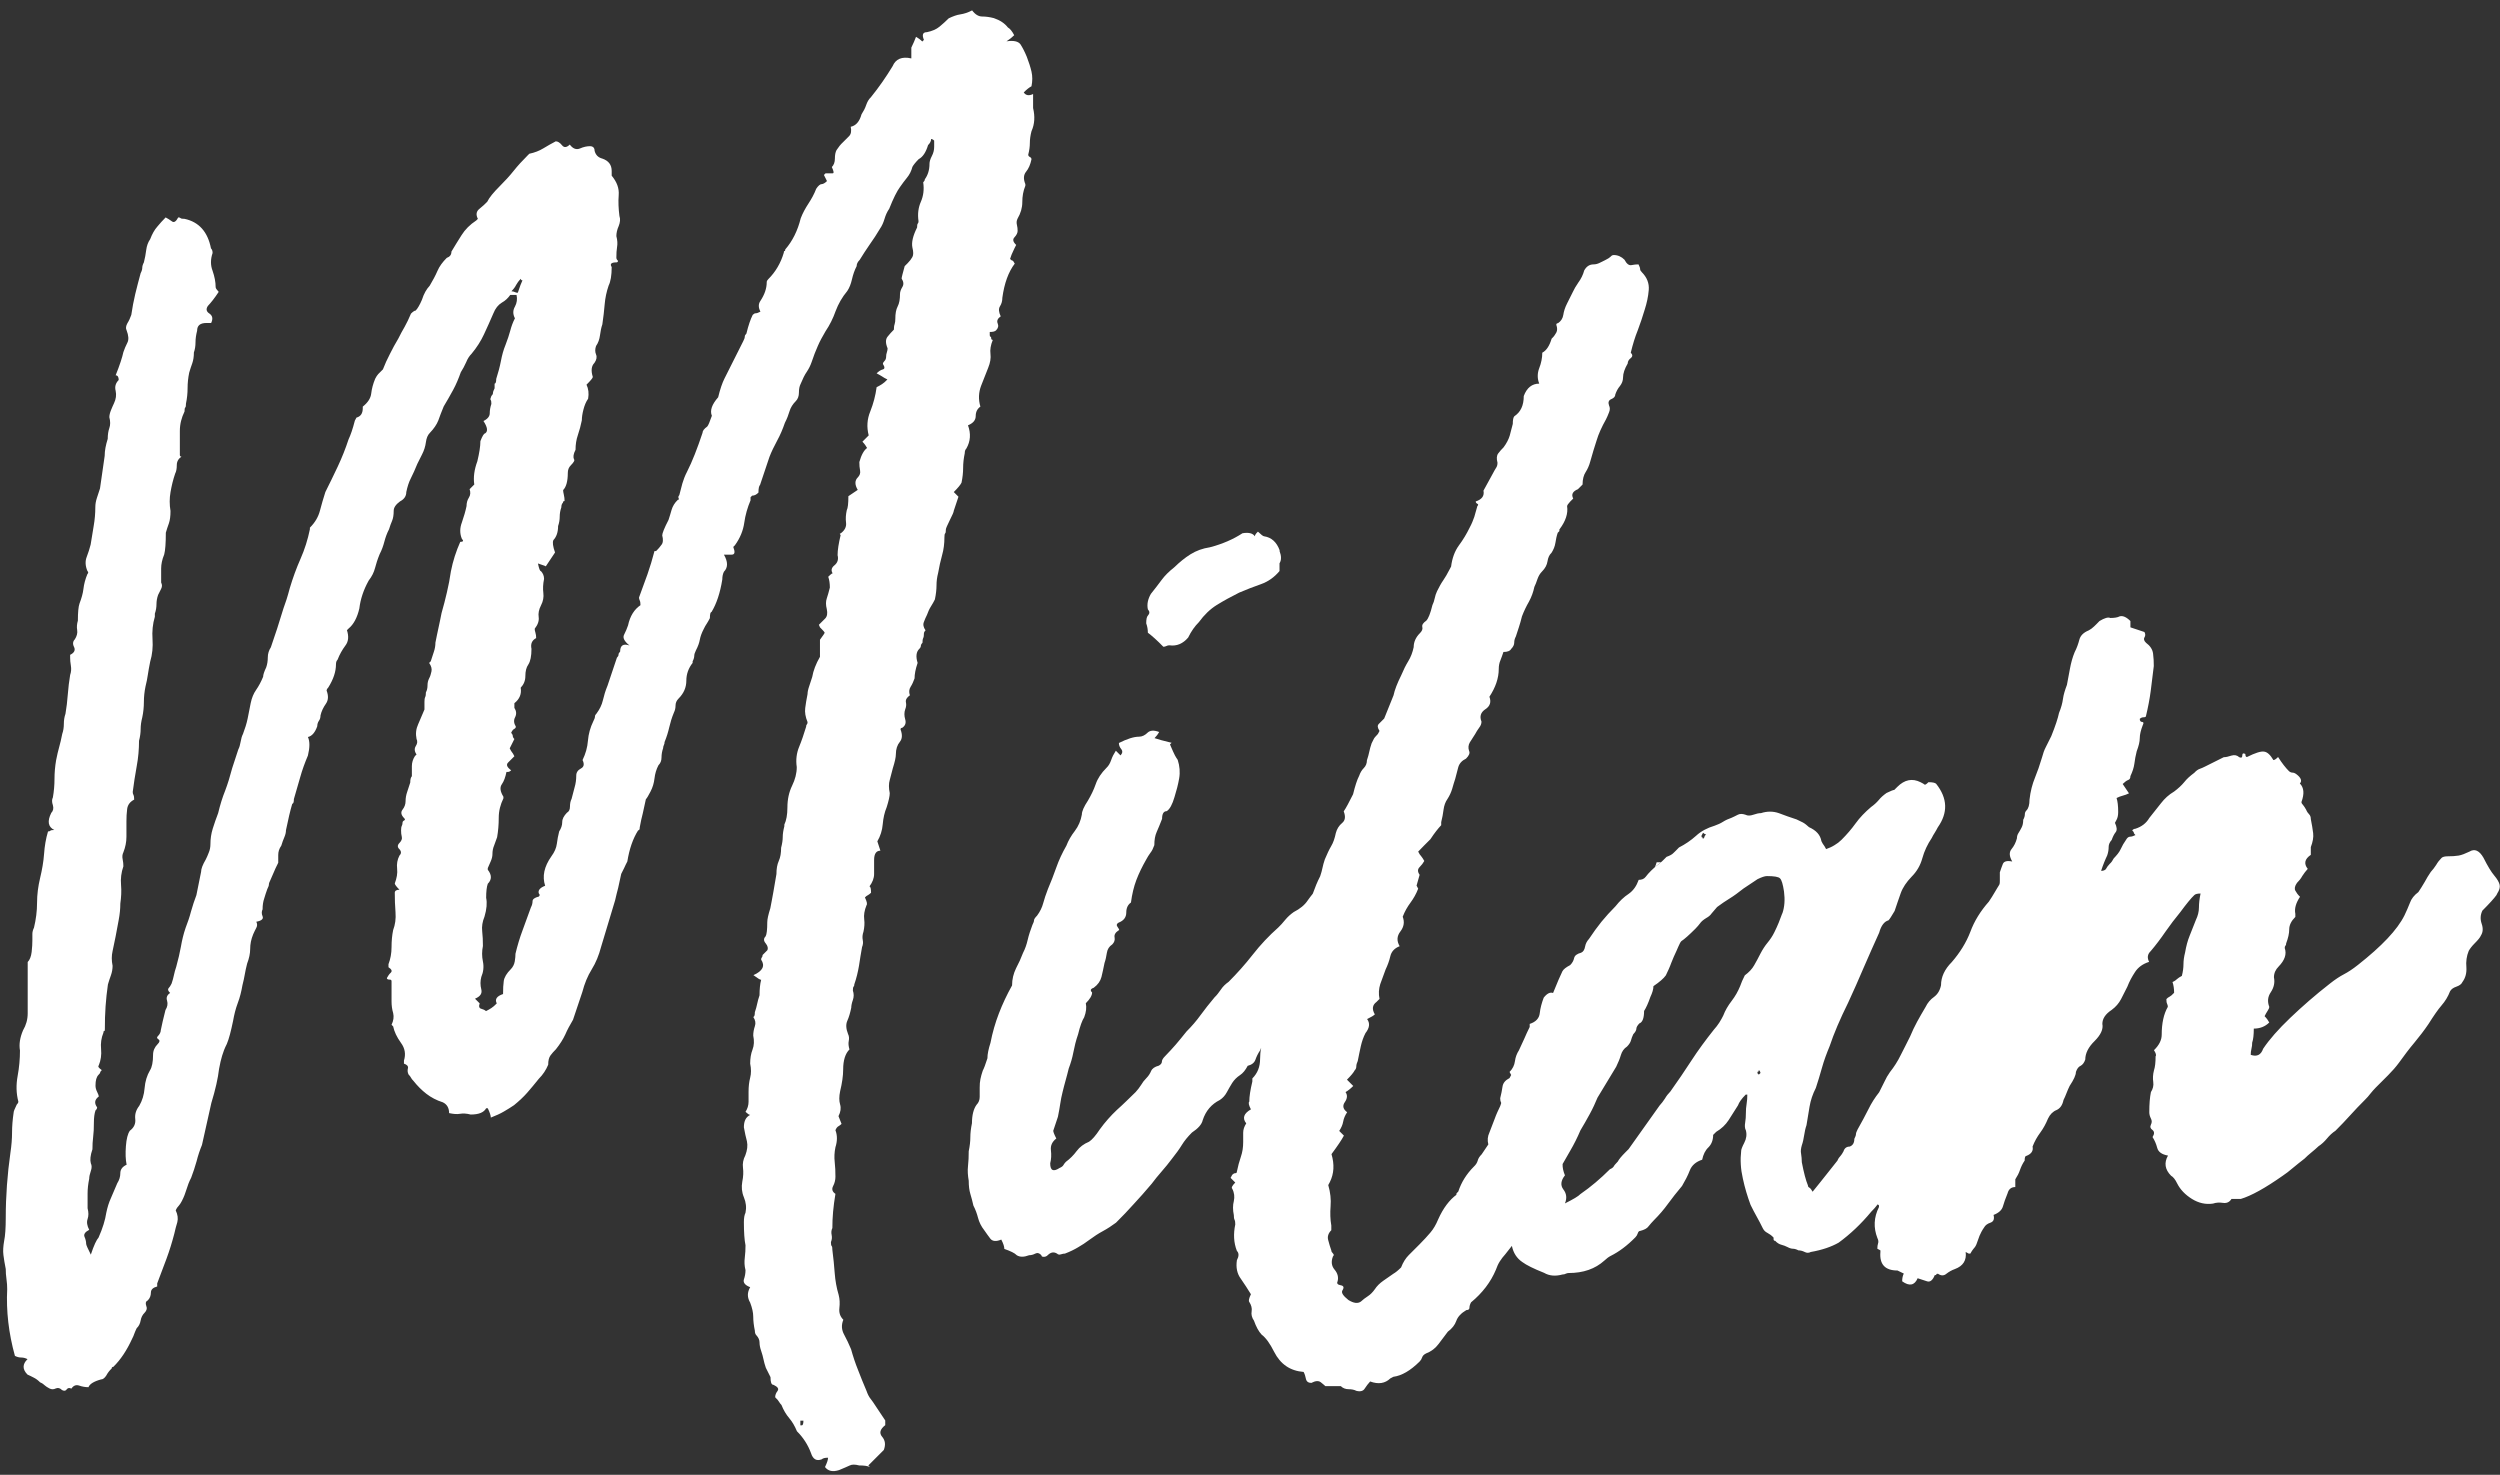<svg width="139" height="82" viewBox="0 0 139 82" fill="none" xmlns="http://www.w3.org/2000/svg">
<rect x="0" y="0" width="139" height="82" fill="#333333" stroke="none"/>
<path d="M45.53 34.738C45.64 34.628 45.76 34.508 45.88 34.388C45.99 34.278 46.02 34.098 45.97 33.868C45.91 33.638 45.91 33.438 45.97 33.268C46.03 33.098 46.08 32.898 46.14 32.668C46.14 32.438 46.11 32.238 46.05 32.068C46.22 31.898 46.31 31.838 46.31 31.898C46.19 31.728 46.22 31.568 46.4 31.428C46.57 31.288 46.63 31.098 46.57 30.868C46.57 30.578 46.63 30.208 46.74 29.748C46.68 29.688 46.68 29.658 46.74 29.658C46.97 29.488 47.07 29.288 47.04 29.058C47.01 28.828 47.03 28.598 47.08 28.368C47.14 28.258 47.17 27.998 47.17 27.588L47.69 27.238C47.52 26.948 47.52 26.718 47.69 26.548C47.8 26.438 47.85 26.308 47.82 26.158C47.79 26.018 47.78 25.858 47.78 25.688C47.89 25.288 48.04 25.028 48.21 24.908C48.15 24.798 48.07 24.678 47.95 24.558L48.3 24.208C48.18 23.748 48.21 23.298 48.39 22.868C48.56 22.438 48.68 21.988 48.74 21.528C48.85 21.468 48.96 21.418 49.04 21.358C49.13 21.298 49.23 21.218 49.34 21.098C49.22 21.038 49.12 20.988 49.04 20.928C48.95 20.868 48.85 20.818 48.74 20.758C48.85 20.648 48.97 20.568 49.09 20.538C49.2 20.508 49.2 20.408 49.09 20.238C49.09 20.178 49.12 20.128 49.18 20.068C49.24 20.008 49.27 19.928 49.27 19.808C49.27 19.748 49.28 19.678 49.31 19.588C49.34 19.498 49.35 19.428 49.35 19.368C49.23 19.078 49.23 18.868 49.35 18.718C49.46 18.578 49.58 18.448 49.7 18.328C49.7 18.218 49.71 18.108 49.74 18.028C49.77 17.938 49.78 17.838 49.78 17.728C49.78 17.438 49.82 17.208 49.91 17.038C50 16.868 50.04 16.638 50.04 16.348C50.04 16.238 50.08 16.108 50.17 15.958C50.26 15.818 50.24 15.658 50.13 15.488C50.13 15.428 50.19 15.198 50.3 14.798L50.47 14.628C50.58 14.518 50.67 14.398 50.73 14.288C50.79 14.178 50.79 13.998 50.73 13.768C50.67 13.478 50.76 13.108 50.99 12.648C50.99 12.538 51 12.458 51.03 12.428C51.06 12.398 51.07 12.358 51.07 12.298C51.01 11.898 51.06 11.538 51.2 11.218C51.34 10.898 51.39 10.538 51.33 10.138C51.39 10.078 51.42 10.028 51.42 9.968C51.59 9.738 51.68 9.448 51.68 9.108C51.68 8.998 51.72 8.848 51.81 8.678C51.9 8.508 51.94 8.338 51.94 8.158V7.818C51.88 7.758 51.82 7.728 51.77 7.728C51.77 7.848 51.71 7.958 51.6 8.068C51.48 8.468 51.31 8.728 51.08 8.848C50.91 9.018 50.79 9.168 50.73 9.278C50.67 9.508 50.57 9.708 50.43 9.878C50.29 10.048 50.16 10.228 50.04 10.398C49.87 10.628 49.67 11.028 49.44 11.608C49.32 11.778 49.24 11.968 49.18 12.168C49.12 12.368 49.04 12.558 48.92 12.728C48.75 13.018 48.56 13.308 48.36 13.588C48.16 13.878 47.97 14.168 47.8 14.448C47.68 14.568 47.63 14.678 47.63 14.798C47.51 15.028 47.43 15.268 47.37 15.528C47.31 15.788 47.23 15.998 47.11 16.178C46.82 16.528 46.61 16.898 46.46 17.298C46.32 17.698 46.13 18.078 45.9 18.418C45.73 18.708 45.58 18.978 45.47 19.238C45.35 19.498 45.24 19.798 45.12 20.148C45.06 20.318 44.98 20.488 44.86 20.668C44.74 20.838 44.63 21.068 44.51 21.358C44.45 21.478 44.42 21.628 44.42 21.828C44.42 22.028 44.36 22.188 44.25 22.298C44.08 22.468 43.96 22.658 43.9 22.858C43.84 23.058 43.76 23.278 43.64 23.508C43.52 23.858 43.38 24.188 43.21 24.498C43.04 24.818 42.89 25.118 42.78 25.408L42.26 26.958C42.2 27.018 42.17 27.158 42.17 27.388C42.05 27.508 41.94 27.558 41.82 27.558L41.73 27.648V27.818C41.56 28.218 41.44 28.638 41.38 29.068C41.32 29.498 41.15 29.918 40.86 30.318L40.77 30.408C40.88 30.698 40.86 30.838 40.68 30.838H40.25C40.48 31.238 40.48 31.558 40.25 31.788C40.19 31.908 40.16 32.048 40.16 32.218C40.04 32.968 39.84 33.568 39.56 34.028C39.5 34.028 39.47 34.148 39.47 34.368C39.41 34.488 39.35 34.588 39.3 34.668C39.24 34.758 39.18 34.858 39.13 34.968C39.01 35.198 38.94 35.398 38.91 35.568C38.88 35.738 38.81 35.938 38.69 36.168C38.63 36.288 38.6 36.388 38.6 36.468C38.6 36.548 38.57 36.658 38.51 36.768V36.858C38.28 37.148 38.16 37.478 38.16 37.848C38.16 38.218 38.02 38.548 37.73 38.838C37.61 38.958 37.56 39.088 37.56 39.228C37.56 39.368 37.53 39.498 37.47 39.618C37.35 39.908 37.27 40.178 37.21 40.438C37.15 40.698 37.07 40.968 36.95 41.258C36.95 41.318 36.94 41.378 36.91 41.428C36.88 41.488 36.87 41.548 36.87 41.598C36.81 41.768 36.78 41.938 36.78 42.118C36.78 42.298 36.72 42.438 36.61 42.548C36.49 42.778 36.42 43.018 36.39 43.278C36.36 43.538 36.29 43.778 36.17 44.008C36.05 44.238 35.97 44.378 35.91 44.438C35.85 44.728 35.79 44.988 35.74 45.218C35.68 45.448 35.62 45.708 35.57 45.998C35.57 46.118 35.54 46.168 35.48 46.168C35.19 46.628 34.99 47.208 34.88 47.898C34.82 48.018 34.76 48.128 34.71 48.248C34.65 48.368 34.59 48.478 34.54 48.588C34.48 48.878 34.42 49.138 34.37 49.368C34.31 49.598 34.25 49.828 34.2 50.058L33.42 52.648C33.3 53.108 33.13 53.528 32.9 53.898C32.67 54.268 32.5 54.688 32.38 55.148L31.86 56.698C31.69 56.988 31.54 57.258 31.43 57.518C31.31 57.778 31.14 58.048 30.91 58.338C30.79 58.458 30.69 58.568 30.61 58.678C30.52 58.798 30.48 58.968 30.48 59.198C30.36 59.488 30.19 59.748 29.96 59.978C29.73 60.268 29.51 60.528 29.31 60.758C29.11 60.988 28.86 61.218 28.58 61.448C28.41 61.568 28.22 61.678 28.02 61.798C27.82 61.918 27.57 62.028 27.29 62.138C27.29 62.028 27.23 61.848 27.12 61.618H27.03C26.91 61.848 26.63 61.968 26.17 61.968C25.94 61.908 25.74 61.898 25.57 61.928C25.4 61.958 25.2 61.938 24.97 61.888C24.97 61.598 24.85 61.398 24.62 61.288C24.27 61.178 23.97 61.018 23.71 60.818C23.45 60.618 23.21 60.378 22.98 60.088C22.92 60.028 22.88 59.978 22.85 59.918C22.82 59.858 22.78 59.808 22.72 59.748C22.66 59.638 22.65 59.518 22.68 59.398C22.71 59.288 22.64 59.198 22.46 59.138V58.968C22.57 58.618 22.52 58.288 22.29 57.978C22.06 57.658 21.92 57.358 21.86 57.068L21.77 56.978C21.88 56.748 21.91 56.538 21.86 56.328C21.8 56.128 21.77 55.908 21.77 55.678V54.558C21.77 54.498 21.74 54.468 21.68 54.468C21.56 54.468 21.51 54.438 21.51 54.378C21.57 54.268 21.64 54.158 21.73 54.078C21.82 53.988 21.77 53.888 21.6 53.778V53.608C21.71 53.318 21.77 53.008 21.77 52.658C21.77 52.308 21.8 51.998 21.86 51.708C21.97 51.418 22.02 51.088 21.99 50.718C21.96 50.348 21.95 49.988 21.95 49.638C21.95 49.528 22.04 49.468 22.21 49.468C22.04 49.298 21.95 49.178 21.95 49.118C22.06 48.828 22.11 48.558 22.08 48.298C22.05 48.038 22.09 47.798 22.21 47.568C22.32 47.458 22.32 47.338 22.21 47.218C22.09 47.108 22.09 46.988 22.21 46.868C22.32 46.758 22.37 46.638 22.34 46.528C22.31 46.418 22.3 46.298 22.3 46.178C22.3 46.058 22.31 45.978 22.34 45.918C22.37 45.858 22.38 45.808 22.38 45.748C22.38 45.688 22.41 45.648 22.47 45.618C22.53 45.588 22.53 45.548 22.47 45.488C22.3 45.318 22.27 45.158 22.38 45.018C22.49 44.878 22.55 44.718 22.55 44.548C22.55 44.378 22.58 44.198 22.64 44.028C22.7 43.858 22.75 43.678 22.81 43.508C22.81 43.338 22.84 43.218 22.9 43.158V42.598C22.9 42.398 22.96 42.208 23.07 42.038L23.16 41.948C23.04 41.778 23.03 41.618 23.12 41.478C23.21 41.338 23.22 41.208 23.16 41.088C23.1 40.798 23.13 40.528 23.25 40.268C23.36 40.008 23.48 39.738 23.6 39.448V39.018C23.6 38.908 23.61 38.818 23.64 38.758C23.67 38.698 23.68 38.618 23.68 38.498C23.74 38.388 23.77 38.258 23.77 38.108C23.77 37.958 23.8 37.838 23.86 37.718C23.92 37.608 23.96 37.478 23.99 37.328C24.02 37.188 23.98 37.028 23.86 36.858L23.95 36.768C24.01 36.598 24.06 36.418 24.12 36.248C24.18 36.078 24.21 35.898 24.21 35.728C24.27 35.438 24.32 35.168 24.38 34.908C24.44 34.648 24.49 34.378 24.55 34.088C24.66 33.688 24.77 33.298 24.85 32.928C24.94 32.558 25.01 32.168 25.07 31.768C25.18 31.198 25.36 30.648 25.59 30.128C25.76 30.128 25.79 30.068 25.68 29.958C25.56 29.668 25.56 29.368 25.68 29.048C25.79 28.728 25.88 28.428 25.94 28.138C25.94 27.968 25.98 27.808 26.07 27.668C26.16 27.528 26.17 27.368 26.11 27.198L26.37 26.938C26.31 26.538 26.37 26.108 26.54 25.648C26.65 25.188 26.71 24.818 26.71 24.528C26.82 24.238 26.91 24.098 26.97 24.098C27.14 23.988 27.11 23.758 26.88 23.408C27.11 23.298 27.23 23.148 27.23 22.978C27.23 22.808 27.26 22.638 27.32 22.458C27.32 22.348 27.31 22.268 27.28 22.238C27.25 22.208 27.27 22.138 27.32 22.018C27.38 21.958 27.41 21.908 27.41 21.848C27.41 21.788 27.44 21.708 27.5 21.588V21.328C27.56 21.328 27.59 21.238 27.59 21.068C27.7 20.728 27.79 20.388 27.85 20.078C27.91 19.758 27.99 19.458 28.11 19.168C28.22 18.878 28.31 18.618 28.37 18.388C28.43 18.158 28.51 17.928 28.63 17.698C28.51 17.468 28.51 17.258 28.63 17.048C28.74 16.848 28.77 16.628 28.72 16.398H28.37C28.25 16.568 28.1 16.718 27.9 16.828C27.7 16.948 27.54 17.148 27.43 17.428C27.26 17.828 27.08 18.218 26.91 18.588C26.74 18.958 26.51 19.318 26.22 19.668C26.1 19.788 26 19.938 25.92 20.138C25.83 20.338 25.73 20.528 25.62 20.698C25.5 21.038 25.36 21.378 25.19 21.688C25.02 22.008 24.84 22.308 24.67 22.598C24.55 22.888 24.45 23.148 24.37 23.378C24.28 23.608 24.12 23.838 23.9 24.068C23.78 24.188 23.71 24.358 23.68 24.588C23.65 24.818 23.58 25.048 23.46 25.278L23.2 25.798C23.08 26.088 22.97 26.348 22.85 26.578C22.73 26.808 22.65 27.068 22.59 27.358C22.59 27.588 22.47 27.758 22.24 27.878C22.01 28.048 21.89 28.218 21.89 28.398C21.89 28.628 21.86 28.818 21.8 28.958C21.74 29.098 21.68 29.258 21.63 29.428C21.51 29.658 21.43 29.888 21.37 30.118C21.31 30.348 21.23 30.578 21.11 30.808C20.99 31.098 20.91 31.358 20.85 31.588C20.79 31.818 20.68 32.048 20.5 32.278C20.21 32.798 20.04 33.318 19.98 33.828C19.86 34.348 19.66 34.718 19.38 34.948L19.29 35.038C19.4 35.378 19.38 35.668 19.2 35.898C19.03 36.128 18.88 36.388 18.77 36.678C18.71 36.738 18.68 36.818 18.68 36.938C18.68 37.338 18.54 37.768 18.25 38.228C18.19 38.288 18.16 38.348 18.16 38.398C18.27 38.688 18.26 38.928 18.12 39.128C17.98 39.328 17.87 39.548 17.82 39.778C17.82 39.898 17.79 39.998 17.73 40.078C17.67 40.168 17.64 40.268 17.64 40.378C17.52 40.718 17.35 40.928 17.12 40.978C17.23 41.208 17.23 41.558 17.12 42.008C16.95 42.408 16.8 42.818 16.69 43.218C16.57 43.618 16.46 44.028 16.34 44.428C16.34 44.598 16.31 44.688 16.25 44.688C16.13 45.088 16.02 45.578 15.9 46.158C15.9 46.278 15.87 46.408 15.81 46.548C15.75 46.688 15.69 46.848 15.64 47.018C15.52 47.188 15.47 47.358 15.47 47.538V47.968C15.35 48.198 15.27 48.388 15.21 48.528C15.15 48.668 15.09 48.798 15.04 48.918C14.98 49.038 14.95 49.118 14.95 49.178C14.95 49.238 14.92 49.318 14.86 49.438C14.8 49.608 14.74 49.778 14.69 49.958C14.63 50.128 14.6 50.328 14.6 50.558C14.54 50.678 14.54 50.808 14.6 50.948C14.66 51.088 14.54 51.198 14.25 51.248C14.31 51.368 14.31 51.478 14.25 51.588C14.19 51.708 14.13 51.818 14.08 51.938C13.96 52.228 13.91 52.498 13.91 52.758C13.91 53.018 13.85 53.288 13.74 53.578C13.68 53.808 13.64 54.008 13.61 54.178C13.58 54.348 13.54 54.548 13.48 54.778C13.42 55.118 13.34 55.458 13.22 55.768C13.1 56.088 13.02 56.418 12.96 56.758C12.84 57.338 12.73 57.768 12.61 58.048C12.49 58.278 12.41 58.498 12.35 58.698C12.29 58.898 12.23 59.148 12.18 59.428C12.12 59.948 11.98 60.578 11.75 61.328L11.23 63.658C11.11 63.948 11.01 64.248 10.93 64.568C10.84 64.888 10.74 65.188 10.63 65.478C10.51 65.708 10.43 65.928 10.37 66.128C10.31 66.328 10.23 66.548 10.11 66.778C10.05 66.898 9.99 66.978 9.94 67.038C9.88 67.098 9.82 67.178 9.77 67.298C9.88 67.528 9.91 67.748 9.86 67.948C9.8 68.148 9.74 68.368 9.69 68.598C9.57 69.058 9.43 69.518 9.26 69.978C9.09 70.438 8.91 70.898 8.74 71.358V71.528C8.51 71.588 8.39 71.698 8.39 71.868C8.39 72.038 8.33 72.188 8.22 72.298C8.1 72.358 8.08 72.458 8.13 72.598C8.19 72.738 8.16 72.868 8.04 72.988C7.92 73.108 7.85 73.248 7.82 73.418C7.79 73.588 7.72 73.738 7.6 73.848C7.54 73.968 7.5 74.068 7.47 74.148C7.44 74.238 7.4 74.338 7.34 74.448C7.05 75.078 6.71 75.598 6.3 75.998C6.24 75.998 6.21 76.028 6.21 76.088C6.09 76.198 5.99 76.328 5.91 76.478C5.82 76.618 5.72 76.698 5.61 76.698C5.21 76.808 4.98 76.958 4.92 77.128C4.75 77.128 4.57 77.098 4.4 77.038C4.23 76.978 4.08 77.038 3.97 77.208C3.85 77.148 3.77 77.168 3.71 77.248C3.65 77.338 3.57 77.348 3.45 77.288C3.33 77.168 3.22 77.148 3.1 77.198C2.98 77.258 2.87 77.258 2.75 77.198C2.63 77.138 2.55 77.078 2.49 77.028C2.43 76.968 2.35 76.908 2.23 76.858C2.11 76.738 2 76.658 1.88 76.598C1.76 76.538 1.65 76.478 1.53 76.428C1.24 76.138 1.24 75.848 1.53 75.568C1.41 75.508 1.3 75.478 1.18 75.478C1.06 75.478 0.95 75.448 0.83 75.388C0.48 74.128 0.34 72.888 0.4 71.678C0.4 71.508 0.39 71.318 0.36 71.118C0.33 70.918 0.32 70.728 0.32 70.558C0.26 70.268 0.22 70.008 0.19 69.778C0.16 69.548 0.18 69.288 0.23 68.998C0.29 68.708 0.32 68.278 0.32 67.708C0.32 66.498 0.41 65.288 0.58 64.088C0.64 63.688 0.67 63.308 0.67 62.968C0.67 62.628 0.7 62.248 0.76 61.848C0.76 61.788 0.82 61.648 0.93 61.418C0.99 61.358 1.02 61.308 1.02 61.248C0.9 60.788 0.89 60.318 0.98 59.828C1.07 59.338 1.11 58.868 1.11 58.408C1.05 58.058 1.11 57.688 1.28 57.288C1.45 56.998 1.54 56.688 1.54 56.338V53.488C1.65 53.378 1.73 53.188 1.76 52.928C1.79 52.668 1.8 52.458 1.8 52.278V51.928C1.8 51.818 1.83 51.698 1.89 51.578C2 51.118 2.06 50.658 2.06 50.198C2.06 49.738 2.12 49.278 2.23 48.818C2.34 48.358 2.42 47.908 2.45 47.478C2.48 47.048 2.55 46.628 2.67 46.228C2.73 46.228 2.77 46.218 2.8 46.188C2.83 46.158 2.9 46.148 3.02 46.148C2.67 45.978 2.62 45.658 2.85 45.198C2.96 45.088 2.99 44.938 2.94 44.768C2.88 44.598 2.88 44.448 2.94 44.338C3 43.998 3.03 43.648 3.03 43.308C3.03 42.968 3.06 42.618 3.12 42.268C3.18 41.978 3.23 41.738 3.29 41.538C3.35 41.338 3.4 41.098 3.46 40.808C3.52 40.638 3.55 40.448 3.55 40.248C3.55 40.048 3.58 39.858 3.64 39.688C3.7 39.348 3.74 38.988 3.77 38.608C3.8 38.238 3.84 37.878 3.9 37.528C3.96 37.358 3.97 37.178 3.94 37.008C3.91 36.838 3.9 36.688 3.9 36.578V36.408C4.13 36.298 4.2 36.148 4.12 35.978C4.03 35.808 4.05 35.658 4.16 35.548C4.27 35.378 4.32 35.198 4.29 35.028C4.26 34.858 4.28 34.678 4.33 34.508C4.33 34.048 4.36 33.728 4.42 33.558C4.53 33.268 4.61 32.998 4.64 32.738C4.67 32.478 4.74 32.208 4.86 31.918C4.92 31.858 4.92 31.808 4.86 31.748C4.74 31.458 4.73 31.198 4.82 30.968C4.91 30.738 4.98 30.508 5.04 30.278C5.1 29.928 5.15 29.588 5.21 29.238C5.27 28.888 5.3 28.548 5.3 28.198C5.3 28.028 5.33 27.858 5.39 27.678C5.45 27.508 5.5 27.338 5.56 27.158L5.82 25.348C5.82 25.058 5.88 24.748 5.99 24.398C5.99 24.168 6.02 23.968 6.08 23.798C6.14 23.628 6.14 23.428 6.08 23.198C6.08 23.088 6.11 22.958 6.17 22.808C6.23 22.668 6.28 22.538 6.34 22.418C6.45 22.188 6.48 21.958 6.43 21.728C6.37 21.498 6.43 21.298 6.6 21.128C6.6 20.958 6.54 20.868 6.43 20.868C6.66 20.298 6.8 19.858 6.86 19.578C6.92 19.408 6.99 19.228 7.08 19.058C7.17 18.888 7.15 18.658 7.04 18.368C6.98 18.258 7 18.128 7.08 17.978C7.17 17.838 7.24 17.678 7.3 17.508C7.36 17.108 7.43 16.718 7.52 16.348C7.61 15.978 7.71 15.588 7.82 15.188C7.88 15.078 7.91 14.968 7.91 14.888C7.91 14.808 7.94 14.698 8 14.588C8.06 14.358 8.1 14.128 8.13 13.898C8.16 13.668 8.23 13.468 8.35 13.298C8.46 13.008 8.59 12.778 8.74 12.608C8.88 12.438 9.04 12.258 9.21 12.088C9.32 12.148 9.44 12.218 9.56 12.308C9.67 12.398 9.79 12.318 9.91 12.088C9.97 12.088 10.01 12.098 10.04 12.128C10.07 12.158 10.14 12.168 10.26 12.168C11.06 12.338 11.55 12.888 11.73 13.808C11.79 13.868 11.82 13.948 11.82 14.068C11.7 14.418 11.7 14.748 11.82 15.058C11.93 15.378 11.99 15.678 11.99 15.968C11.99 16.028 12.05 16.108 12.16 16.228C11.93 16.578 11.73 16.828 11.56 17.008C11.44 17.178 11.47 17.328 11.65 17.438C11.82 17.558 11.85 17.728 11.74 17.958H11.48C11.13 17.958 10.96 18.098 10.96 18.388C10.9 18.618 10.87 18.838 10.87 19.038C10.87 19.238 10.84 19.428 10.78 19.598C10.78 19.828 10.75 20.028 10.69 20.198C10.63 20.368 10.57 20.538 10.52 20.718C10.46 21.008 10.43 21.298 10.43 21.578C10.43 21.858 10.4 22.158 10.34 22.438C10.34 22.558 10.33 22.628 10.3 22.658C10.27 22.688 10.26 22.758 10.26 22.878C10.09 23.228 10 23.578 10 23.958V25.298C10 25.358 10.03 25.388 10.09 25.388C9.92 25.508 9.83 25.658 9.83 25.858C9.83 26.058 9.8 26.218 9.74 26.328C9.62 26.678 9.54 27.018 9.48 27.368C9.42 27.708 9.42 28.058 9.48 28.408C9.48 28.698 9.45 28.928 9.39 29.098C9.33 29.268 9.27 29.438 9.22 29.618C9.22 30.198 9.19 30.598 9.13 30.828C9.01 31.118 8.96 31.378 8.96 31.608V32.388C9.02 32.508 9.02 32.618 8.96 32.738C8.9 32.858 8.84 32.968 8.79 33.078C8.73 33.248 8.7 33.428 8.7 33.598C8.7 33.768 8.67 33.948 8.61 34.118V34.288C8.49 34.688 8.45 35.108 8.48 35.538C8.51 35.968 8.47 36.388 8.35 36.788C8.29 37.078 8.25 37.318 8.22 37.518C8.19 37.718 8.15 37.938 8.09 38.168C8.03 38.458 8 38.748 8 39.028C8 39.308 7.97 39.608 7.91 39.888C7.85 40.118 7.82 40.338 7.82 40.538C7.82 40.738 7.79 40.958 7.73 41.188C7.73 41.648 7.69 42.128 7.6 42.608C7.51 43.098 7.44 43.568 7.38 44.028C7.38 44.088 7.39 44.148 7.42 44.198C7.45 44.258 7.46 44.338 7.46 44.458C7.23 44.578 7.1 44.748 7.07 44.978C7.04 45.208 7.03 45.438 7.03 45.668V46.528C7.03 46.818 6.97 47.108 6.86 47.388C6.8 47.508 6.79 47.638 6.82 47.778C6.85 47.918 6.86 48.048 6.86 48.168C6.74 48.508 6.7 48.858 6.73 49.198C6.76 49.548 6.74 49.888 6.69 50.238C6.69 50.528 6.66 50.828 6.6 51.148C6.54 51.468 6.48 51.768 6.43 52.058C6.37 52.348 6.31 52.618 6.26 52.878C6.2 53.138 6.2 53.408 6.26 53.698C6.26 53.868 6.23 54.048 6.17 54.218C6.11 54.388 6.05 54.558 6 54.738C5.94 55.138 5.9 55.548 5.87 55.948C5.84 56.348 5.83 56.778 5.83 57.238C5.83 57.298 5.82 57.328 5.79 57.328C5.76 57.328 5.75 57.358 5.75 57.418C5.63 57.708 5.59 58.008 5.62 58.328C5.65 58.648 5.61 58.948 5.49 59.238C5.43 59.298 5.49 59.378 5.66 59.498C5.6 59.558 5.57 59.598 5.57 59.628C5.57 59.658 5.54 59.698 5.48 59.758C5.36 59.878 5.31 60.078 5.31 60.358C5.31 60.478 5.34 60.588 5.4 60.708C5.46 60.828 5.49 60.908 5.49 60.968C5.26 61.138 5.23 61.338 5.4 61.568C5.4 61.628 5.37 61.688 5.31 61.738C5.25 61.908 5.22 62.138 5.22 62.428C5.22 62.718 5.21 62.978 5.18 63.208C5.15 63.438 5.14 63.668 5.14 63.898C5.02 64.248 5 64.498 5.05 64.678C5.11 64.798 5.11 64.938 5.05 65.108C4.99 65.278 4.96 65.428 4.96 65.538C4.9 65.828 4.87 66.098 4.87 66.358V67.178C4.93 67.408 4.93 67.608 4.87 67.778C4.81 67.948 4.84 68.148 4.96 68.378C4.73 68.498 4.64 68.628 4.7 68.768C4.76 68.908 4.79 69.038 4.79 69.158C4.79 69.218 4.88 69.418 5.05 69.758C5.22 69.238 5.37 68.928 5.48 68.808C5.71 68.288 5.85 67.828 5.91 67.428C5.97 67.138 6.05 66.868 6.17 66.608C6.28 66.348 6.4 66.078 6.52 65.788C6.63 65.618 6.69 65.428 6.69 65.228C6.69 65.028 6.8 64.868 7.04 64.758C6.98 64.468 6.97 64.128 7 63.728C7.03 63.328 7.1 63.038 7.22 62.868C7.45 62.698 7.55 62.478 7.52 62.218C7.49 61.958 7.56 61.718 7.74 61.488C7.91 61.198 8.01 60.868 8.04 60.498C8.07 60.128 8.17 59.798 8.34 59.508C8.45 59.338 8.51 59.048 8.51 58.648C8.51 58.418 8.6 58.218 8.77 58.048C8.88 57.938 8.9 57.848 8.81 57.788C8.72 57.728 8.71 57.678 8.77 57.618C8.88 57.508 8.94 57.388 8.94 57.278C9 56.988 9.08 56.618 9.2 56.158C9.31 55.988 9.34 55.808 9.29 55.638C9.23 55.468 9.29 55.318 9.46 55.208C9.34 55.098 9.32 55.008 9.37 54.948C9.43 54.888 9.48 54.808 9.54 54.688C9.6 54.518 9.64 54.358 9.67 54.218C9.7 54.078 9.74 53.918 9.8 53.748C9.91 53.348 10 52.968 10.06 52.628C10.12 52.278 10.2 51.938 10.32 51.588C10.43 51.298 10.54 50.998 10.62 50.678C10.71 50.358 10.81 50.058 10.92 49.768L11.18 48.478C11.18 48.308 11.27 48.078 11.44 47.788C11.5 47.678 11.55 47.548 11.61 47.398C11.67 47.258 11.7 47.098 11.7 46.928C11.7 46.638 11.74 46.358 11.83 46.068C11.92 45.778 12.02 45.498 12.13 45.208C12.24 44.748 12.37 44.328 12.52 43.958C12.66 43.588 12.79 43.168 12.91 42.708C12.97 42.538 13.02 42.368 13.08 42.188C13.14 42.018 13.19 41.838 13.25 41.668C13.31 41.558 13.35 41.408 13.38 41.238C13.41 41.068 13.45 40.918 13.51 40.808C13.62 40.518 13.71 40.238 13.77 39.948C13.83 39.658 13.88 39.378 13.94 39.088C14 38.798 14.1 38.558 14.24 38.358C14.38 38.158 14.51 37.918 14.63 37.628C14.63 37.518 14.69 37.338 14.8 37.108C14.86 36.938 14.89 36.748 14.89 36.548C14.89 36.348 14.95 36.158 15.06 35.988C15.17 35.648 15.29 35.298 15.41 34.948C15.52 34.608 15.64 34.228 15.76 33.828C15.87 33.538 15.99 33.168 16.11 32.708C16.28 32.138 16.48 31.588 16.71 31.068C16.94 30.548 17.11 30.008 17.23 29.428V29.338C17.52 29.048 17.7 28.738 17.79 28.388C17.88 28.048 17.98 27.698 18.09 27.358C18.32 26.898 18.55 26.428 18.78 25.938C19.01 25.448 19.21 24.948 19.38 24.428C19.49 24.198 19.61 23.858 19.73 23.388L19.82 23.218C20.05 23.158 20.17 22.988 20.17 22.698V22.608C20.46 22.378 20.61 22.138 20.64 21.878C20.67 21.618 20.74 21.348 20.86 21.058C20.92 20.948 20.97 20.858 21.03 20.798C21.09 20.738 21.17 20.658 21.29 20.538C21.4 20.248 21.53 19.968 21.68 19.678C21.82 19.388 21.98 19.108 22.15 18.818C22.26 18.588 22.38 18.378 22.5 18.168C22.61 17.968 22.73 17.728 22.85 17.438C22.96 17.328 23.05 17.268 23.11 17.268C23.22 17.158 23.34 16.948 23.46 16.668C23.57 16.318 23.72 16.068 23.89 15.888C24.06 15.598 24.21 15.328 24.32 15.068C24.43 14.808 24.61 14.568 24.84 14.338C25.01 14.278 25.1 14.168 25.1 13.988C25.27 13.698 25.46 13.398 25.66 13.078C25.86 12.758 26.13 12.488 26.48 12.258L26.57 12.168C26.45 11.938 26.48 11.748 26.66 11.608C26.83 11.468 26.98 11.338 27.09 11.218C27.2 10.988 27.44 10.698 27.78 10.358C28.07 10.068 28.33 9.788 28.56 9.498C28.79 9.208 29.05 8.928 29.34 8.638L29.43 8.548C29.72 8.488 29.98 8.388 30.21 8.248C30.44 8.108 30.67 7.978 30.9 7.858C31.01 7.858 31.13 7.928 31.25 8.078C31.36 8.218 31.51 8.208 31.68 8.038C31.85 8.268 32.04 8.338 32.24 8.258C32.44 8.168 32.63 8.128 32.8 8.128C32.97 8.128 33.06 8.218 33.06 8.388C33.12 8.618 33.26 8.758 33.49 8.818C33.84 8.938 34.01 9.168 34.01 9.508V9.768C34.3 10.118 34.43 10.468 34.4 10.848C34.37 11.218 34.39 11.608 34.44 12.008C34.5 12.178 34.48 12.368 34.4 12.568C34.31 12.768 34.27 12.958 34.27 13.128C34.33 13.358 34.34 13.558 34.31 13.728C34.28 13.898 34.27 14.098 34.27 14.328C34.27 14.388 34.3 14.448 34.36 14.498C34.36 14.558 34.33 14.588 34.27 14.588C33.98 14.588 33.9 14.678 34.01 14.848C34.01 15.308 33.95 15.658 33.84 15.878C33.72 16.228 33.65 16.568 33.62 16.918C33.59 17.268 33.55 17.638 33.49 18.038C33.43 18.208 33.39 18.408 33.36 18.638C33.33 18.868 33.26 19.068 33.14 19.238C33.08 19.408 33.08 19.568 33.14 19.708C33.2 19.848 33.17 20.008 33.05 20.178C32.88 20.348 32.85 20.608 32.96 20.958C32.96 21.018 32.84 21.158 32.61 21.388C32.72 21.618 32.75 21.878 32.7 22.168C32.58 22.338 32.5 22.538 32.44 22.768C32.38 22.998 32.35 23.198 32.35 23.368C32.29 23.658 32.22 23.928 32.13 24.188C32.04 24.448 32 24.718 32 25.008C31.88 25.238 31.86 25.408 31.91 25.528C31.97 25.588 31.91 25.698 31.74 25.868C31.62 25.988 31.57 26.128 31.57 26.298C31.57 26.758 31.48 27.078 31.31 27.248C31.31 27.308 31.32 27.388 31.35 27.508C31.38 27.628 31.39 27.738 31.39 27.858C31.33 27.858 31.3 27.888 31.3 27.948C31.24 28.008 31.21 28.088 31.21 28.208C31.15 28.378 31.12 28.558 31.12 28.728C31.12 28.898 31.09 29.078 31.03 29.248C31.03 29.588 30.94 29.848 30.77 30.028C30.71 30.148 30.74 30.378 30.86 30.718L30.34 31.498C30.4 31.498 30.25 31.438 29.91 31.328C29.97 31.618 30.02 31.758 30.08 31.758C30.19 31.878 30.25 32.018 30.25 32.188C30.19 32.478 30.18 32.738 30.21 32.968C30.24 33.198 30.2 33.428 30.08 33.658C29.96 33.888 29.92 34.108 29.95 34.308C29.98 34.508 29.91 34.728 29.73 34.958C29.73 35.018 29.74 35.088 29.77 35.178C29.8 35.268 29.81 35.368 29.81 35.478C29.58 35.598 29.49 35.798 29.55 36.078C29.55 36.478 29.49 36.768 29.38 36.938C29.26 37.108 29.21 37.328 29.21 37.588C29.21 37.848 29.12 38.058 28.95 38.238C29.01 38.578 28.89 38.868 28.6 39.098V39.358C28.71 39.528 28.73 39.698 28.64 39.878C28.55 40.048 28.57 40.218 28.68 40.398C28.68 40.458 28.65 40.498 28.59 40.528C28.53 40.558 28.47 40.628 28.42 40.748C28.48 40.808 28.51 40.868 28.51 40.918C28.51 40.968 28.54 41.038 28.6 41.088L28.34 41.608C28.4 41.728 28.44 41.798 28.47 41.828C28.5 41.858 28.54 41.928 28.6 42.048C28.48 42.168 28.37 42.278 28.25 42.398C28.13 42.518 28.19 42.658 28.42 42.828C28.36 42.888 28.3 42.918 28.25 42.918H28.16C28.1 43.208 28.02 43.438 27.9 43.608C27.78 43.778 27.81 44.008 27.99 44.298V44.388C27.82 44.738 27.73 45.088 27.73 45.468C27.73 45.848 27.7 46.198 27.64 46.548C27.58 46.718 27.52 46.878 27.47 47.018C27.41 47.158 27.38 47.318 27.38 47.488C27.38 47.608 27.35 47.738 27.29 47.878C27.23 48.018 27.17 48.148 27.12 48.268V48.358C27.35 48.648 27.35 48.908 27.12 49.138C27.06 49.308 27.03 49.568 27.03 49.918C27.09 50.208 27.06 50.548 26.94 50.958C26.82 51.248 26.78 51.518 26.81 51.778C26.84 52.038 26.85 52.308 26.85 52.598C26.79 52.888 26.79 53.178 26.85 53.458C26.91 53.748 26.88 54.038 26.76 54.318C26.7 54.548 26.7 54.778 26.76 55.008C26.82 55.238 26.7 55.408 26.41 55.528L26.67 55.788C26.61 55.958 26.64 56.058 26.76 56.088C26.87 56.118 26.96 56.158 27.02 56.218C27.13 56.158 27.24 56.108 27.32 56.048C27.41 55.988 27.51 55.908 27.62 55.788C27.5 55.558 27.62 55.388 27.97 55.268C27.97 54.978 27.98 54.738 28.01 54.538C28.04 54.338 28.17 54.118 28.4 53.888C28.51 53.778 28.59 53.628 28.62 53.458C28.65 53.288 28.66 53.138 28.66 53.028C28.77 52.568 28.9 52.138 29.05 51.738C29.19 51.338 29.35 50.908 29.52 50.448C29.58 50.338 29.61 50.218 29.61 50.108C29.61 49.998 29.72 49.908 29.96 49.848C30.02 49.788 30.02 49.738 29.96 49.678C29.9 49.508 30.02 49.358 30.31 49.248C30.14 48.728 30.25 48.188 30.66 47.608C30.83 47.378 30.93 47.148 30.96 46.918C30.99 46.688 31.03 46.458 31.09 46.228C31.2 46.058 31.26 45.888 31.26 45.708C31.26 45.528 31.35 45.368 31.52 45.188C31.63 45.128 31.69 45.018 31.69 44.848C31.69 44.678 31.72 44.528 31.78 44.418C31.84 44.188 31.89 43.978 31.95 43.768C32.01 43.568 32.04 43.348 32.04 43.118C32.04 42.948 32.13 42.818 32.3 42.728C32.47 42.638 32.5 42.488 32.39 42.258C32.56 41.908 32.66 41.558 32.69 41.178C32.72 40.808 32.82 40.448 32.99 40.098C33.05 39.988 33.08 39.898 33.08 39.838C33.08 39.778 33.11 39.728 33.17 39.668C33.34 39.438 33.46 39.198 33.52 38.938C33.58 38.678 33.66 38.408 33.78 38.118L34.3 36.568C34.36 36.508 34.39 36.458 34.39 36.398C34.39 36.338 34.42 36.288 34.48 36.228C34.48 35.888 34.65 35.768 35 35.888C34.71 35.658 34.61 35.458 34.7 35.288C34.79 35.118 34.86 34.938 34.92 34.768C35.03 34.248 35.27 33.878 35.61 33.648C35.61 33.538 35.6 33.448 35.57 33.388C35.54 33.328 35.53 33.278 35.53 33.218C35.7 32.758 35.86 32.328 36 31.928C36.14 31.528 36.27 31.098 36.39 30.638H36.48C36.59 30.528 36.7 30.408 36.78 30.288C36.87 30.178 36.88 29.998 36.82 29.768C36.82 29.658 36.93 29.368 37.17 28.908C37.23 28.738 37.28 28.548 37.34 28.348C37.4 28.148 37.51 27.958 37.69 27.788C37.75 27.788 37.76 27.758 37.73 27.698C37.7 27.638 37.72 27.588 37.77 27.528C37.83 27.298 37.88 27.088 37.94 26.878C38 26.678 38.08 26.458 38.2 26.228C38.49 25.658 38.77 24.938 39.06 24.068C39.06 23.958 39.15 23.838 39.32 23.718C39.38 23.658 39.46 23.458 39.58 23.118C39.46 22.828 39.58 22.488 39.93 22.088C40.04 21.628 40.16 21.288 40.28 21.048L41.32 18.978C41.38 18.868 41.41 18.778 41.41 18.718C41.41 18.658 41.44 18.608 41.5 18.548C41.61 18.088 41.73 17.748 41.85 17.508C41.91 17.448 41.96 17.418 42.02 17.418C42.08 17.418 42.16 17.388 42.28 17.328C42.16 17.098 42.16 16.898 42.28 16.728C42.51 16.378 42.63 16.038 42.63 15.688C42.63 15.628 42.66 15.578 42.72 15.518C43.12 15.118 43.41 14.628 43.58 14.048C43.58 13.988 43.59 13.958 43.62 13.958C43.65 13.958 43.66 13.928 43.66 13.868C44.06 13.408 44.35 12.828 44.52 12.138C44.63 11.848 44.78 11.578 44.95 11.318C45.12 11.058 45.27 10.788 45.38 10.498C45.49 10.328 45.6 10.238 45.68 10.238C45.76 10.238 45.87 10.178 45.98 10.068L45.81 9.728L45.9 9.638H46.29C46.38 9.638 46.36 9.528 46.25 9.288C46.36 9.178 46.42 9.018 46.42 8.818C46.42 8.618 46.45 8.458 46.51 8.348C46.62 8.178 46.74 8.028 46.86 7.918C46.97 7.808 47.09 7.688 47.21 7.568C47.32 7.458 47.35 7.278 47.3 7.048C47.59 6.988 47.79 6.758 47.9 6.358C48.01 6.188 48.1 6.018 48.16 5.838C48.22 5.668 48.3 5.518 48.42 5.408C48.88 4.838 49.28 4.258 49.63 3.678C49.8 3.278 50.15 3.128 50.67 3.248V2.648C50.78 2.418 50.87 2.218 50.93 2.048C51.04 2.108 51.16 2.188 51.28 2.308L51.37 2.218C51.25 1.928 51.31 1.788 51.54 1.788C51.83 1.728 52.06 1.628 52.23 1.488C52.4 1.348 52.58 1.188 52.75 1.018C52.98 0.908 53.19 0.828 53.4 0.798C53.6 0.768 53.82 0.698 54.05 0.578C54.22 0.808 54.41 0.918 54.61 0.918C54.81 0.918 55.03 0.948 55.26 1.008C55.61 1.128 55.86 1.298 56.04 1.528C56.15 1.588 56.27 1.728 56.39 1.958C56.27 2.078 56.13 2.188 55.96 2.298C56.36 2.238 56.62 2.298 56.74 2.468C56.85 2.638 56.97 2.868 57.09 3.158C57.2 3.448 57.29 3.718 57.35 3.978C57.41 4.238 57.41 4.508 57.35 4.798C57.23 4.858 57.09 4.968 56.92 5.138C57.03 5.308 57.21 5.338 57.44 5.228V6.008C57.55 6.468 57.53 6.898 57.35 7.298C57.29 7.528 57.26 7.748 57.26 7.948C57.26 8.148 57.23 8.368 57.17 8.598C57.17 8.658 57.2 8.698 57.26 8.728C57.32 8.758 57.35 8.798 57.35 8.858C57.29 9.148 57.19 9.378 57.05 9.548C56.91 9.718 56.89 9.948 57.01 10.238V10.328C56.89 10.618 56.84 10.918 56.84 11.238C56.84 11.558 56.75 11.858 56.58 12.148C56.52 12.268 56.51 12.378 56.54 12.498C56.57 12.618 56.58 12.728 56.58 12.838C56.58 12.948 56.52 13.068 56.41 13.188C56.29 13.308 56.32 13.448 56.5 13.618C56.44 13.738 56.38 13.848 56.33 13.968C56.27 14.088 56.21 14.228 56.16 14.398C56.22 14.458 56.26 14.488 56.29 14.488C56.32 14.488 56.36 14.548 56.42 14.658C56.07 15.118 55.84 15.748 55.73 16.558C55.73 16.728 55.69 16.888 55.6 17.028C55.51 17.168 55.53 17.358 55.64 17.588C55.47 17.708 55.41 17.838 55.47 17.978C55.53 18.118 55.5 18.248 55.38 18.368C55.32 18.428 55.21 18.458 55.03 18.458V18.628C55.03 18.688 55.04 18.718 55.07 18.718C55.1 18.718 55.11 18.748 55.11 18.808C55.11 18.868 55.14 18.898 55.2 18.898C55.08 19.188 55.04 19.448 55.07 19.678C55.1 19.908 55.06 20.168 54.94 20.458C54.82 20.748 54.69 21.078 54.55 21.448C54.41 21.818 54.39 22.208 54.51 22.608C54.34 22.728 54.25 22.898 54.25 23.128C54.25 23.358 54.11 23.528 53.82 23.648C53.99 24.108 53.96 24.538 53.73 24.938C53.67 24.998 53.64 25.078 53.64 25.198C53.58 25.488 53.55 25.758 53.55 26.018C53.55 26.278 53.52 26.548 53.46 26.838C53.4 26.958 53.26 27.128 53.03 27.358L53.29 27.618L53.03 28.398C53.03 28.458 52.96 28.628 52.81 28.918C52.67 29.208 52.59 29.378 52.59 29.438C52.59 29.558 52.58 29.628 52.55 29.658C52.52 29.688 52.51 29.758 52.51 29.878C52.51 30.218 52.47 30.558 52.38 30.868C52.29 31.188 52.22 31.518 52.16 31.858C52.1 32.088 52.07 32.318 52.07 32.548C52.07 32.778 52.04 33.038 51.98 33.328C51.92 33.448 51.85 33.578 51.76 33.718C51.67 33.858 51.6 34.018 51.54 34.188C51.48 34.308 51.42 34.438 51.37 34.578C51.31 34.718 51.34 34.878 51.46 35.048C51.4 35.108 51.37 35.168 51.37 35.218C51.37 35.338 51.36 35.418 51.33 35.478C51.3 35.538 51.29 35.618 51.29 35.738C51.23 35.798 51.2 35.858 51.2 35.908C51.2 35.958 51.17 36.028 51.11 36.078C50.94 36.248 50.91 36.508 51.02 36.858C50.9 37.208 50.85 37.488 50.85 37.718C50.79 37.888 50.72 38.048 50.63 38.188C50.54 38.328 50.53 38.488 50.59 38.658C50.42 38.778 50.34 38.908 50.37 39.048C50.4 39.188 50.38 39.318 50.33 39.438C50.27 39.608 50.27 39.798 50.33 39.998C50.39 40.198 50.33 40.358 50.16 40.468C50.1 40.468 50.07 40.498 50.07 40.558C50.18 40.848 50.17 41.078 50.03 41.248C49.89 41.418 49.81 41.648 49.81 41.938C49.81 42.108 49.75 42.368 49.64 42.718C49.58 42.948 49.52 43.168 49.47 43.368C49.41 43.568 49.41 43.818 49.47 44.098C49.47 44.268 49.41 44.528 49.3 44.878C49.18 45.168 49.11 45.478 49.08 45.828C49.05 46.178 48.95 46.488 48.78 46.778L48.95 47.298C48.72 47.298 48.6 47.468 48.6 47.818V48.598C48.6 48.828 48.51 49.058 48.34 49.288C48.4 49.288 48.43 49.408 48.43 49.638C48.37 49.698 48.31 49.738 48.26 49.768C48.2 49.798 48.14 49.838 48.09 49.898C48.2 50.128 48.23 50.268 48.18 50.328C48.06 50.618 48.02 50.878 48.05 51.108C48.08 51.338 48.06 51.568 48.01 51.798C47.95 51.968 47.94 52.128 47.97 52.268C48 52.408 47.98 52.538 47.93 52.658C47.87 52.998 47.81 53.348 47.76 53.698C47.7 54.038 47.62 54.388 47.5 54.728C47.5 54.788 47.49 54.828 47.46 54.858C47.43 54.888 47.42 54.958 47.42 55.078C47.48 55.248 47.48 55.428 47.42 55.598C47.36 55.768 47.33 55.918 47.33 56.028C47.27 56.318 47.2 56.558 47.11 56.758C47.02 56.958 47.04 57.208 47.15 57.488C47.21 57.608 47.22 57.738 47.19 57.878C47.16 58.018 47.18 58.178 47.23 58.348C47 58.578 46.88 58.948 46.88 59.468C46.88 59.818 46.82 60.218 46.71 60.678C46.65 60.968 46.65 61.208 46.71 61.408C46.77 61.608 46.74 61.828 46.62 62.058L46.79 62.488C46.73 62.548 46.67 62.588 46.62 62.618C46.56 62.648 46.5 62.718 46.45 62.838C46.56 63.128 46.56 63.438 46.45 63.788C46.39 64.078 46.38 64.348 46.41 64.608C46.44 64.868 46.45 65.138 46.45 65.428C46.45 65.598 46.41 65.778 46.32 65.948C46.23 66.118 46.28 66.268 46.45 66.378C46.39 66.728 46.35 67.058 46.32 67.368C46.29 67.688 46.28 67.988 46.28 68.278C46.22 68.398 46.21 68.528 46.24 68.668C46.27 68.808 46.25 68.938 46.2 69.058C46.2 69.178 46.21 69.248 46.24 69.278C46.27 69.308 46.28 69.378 46.28 69.498C46.34 69.958 46.38 70.388 46.41 70.788C46.44 71.188 46.51 71.598 46.63 71.998C46.69 72.228 46.7 72.468 46.67 72.728C46.64 72.988 46.71 73.198 46.89 73.378C46.77 73.668 46.79 73.938 46.93 74.198C47.07 74.458 47.2 74.728 47.32 75.018C47.43 75.418 47.56 75.808 47.71 76.178C47.85 76.548 48.01 76.938 48.18 77.338C48.24 77.508 48.31 77.658 48.4 77.768C48.49 77.878 48.59 78.028 48.7 78.198L49.22 78.978V79.238C48.93 79.468 48.87 79.678 49.05 79.888C49.22 80.088 49.25 80.328 49.14 80.618L48.28 81.478L48.37 81.568C48.25 81.508 48.05 81.478 47.77 81.478C47.54 81.418 47.37 81.418 47.25 81.478C47.13 81.538 46.93 81.618 46.65 81.738C46.3 81.848 46.05 81.798 45.87 81.568C45.98 81.338 46.04 81.168 46.04 81.048C45.87 81.048 45.75 81.078 45.69 81.138C45.4 81.248 45.2 81.138 45.09 80.788C44.92 80.328 44.66 79.928 44.31 79.578C44.19 79.288 44.05 79.048 43.88 78.848C43.71 78.648 43.56 78.398 43.45 78.118C43.39 78.058 43.35 77.998 43.32 77.948C43.29 77.888 43.22 77.808 43.1 77.688C43.1 77.568 43.14 77.458 43.23 77.338C43.32 77.218 43.24 77.108 43.01 76.998C42.89 76.998 42.84 76.858 42.84 76.568L42.58 76.048C42.52 75.878 42.48 75.718 42.45 75.578C42.42 75.438 42.38 75.278 42.32 75.108C42.26 74.938 42.23 74.778 42.23 74.638C42.23 74.498 42.17 74.368 42.06 74.248C42 74.188 41.97 74.108 41.97 73.988C41.91 73.698 41.88 73.438 41.88 73.208C41.88 72.978 41.82 72.718 41.71 72.428C41.54 72.138 41.54 71.858 41.71 71.568C41.42 71.458 41.31 71.308 41.36 71.138C41.42 70.968 41.45 70.788 41.45 70.618C41.39 70.388 41.38 70.158 41.41 69.928C41.44 69.698 41.45 69.468 41.45 69.238C41.39 68.948 41.36 68.518 41.36 67.948C41.36 67.718 41.39 67.548 41.45 67.428C41.51 67.138 41.48 66.858 41.36 66.568C41.24 66.278 41.22 65.998 41.27 65.708C41.33 65.418 41.34 65.158 41.31 64.928C41.28 64.698 41.32 64.468 41.44 64.238C41.55 63.948 41.58 63.688 41.53 63.458C41.47 63.228 41.41 62.968 41.36 62.678C41.36 62.328 41.47 62.108 41.71 61.988C41.65 61.988 41.57 61.928 41.45 61.818C41.56 61.648 41.62 61.458 41.62 61.258V60.698C41.62 60.408 41.65 60.148 41.71 59.918C41.77 59.688 41.77 59.428 41.71 59.138C41.71 58.848 41.75 58.588 41.84 58.358C41.93 58.128 41.94 57.868 41.88 57.578C41.88 57.408 41.91 57.238 41.97 57.058C42.03 56.888 42 56.718 41.88 56.538C41.94 56.538 41.97 56.448 41.97 56.278C42.03 56.108 42.07 55.948 42.1 55.808C42.13 55.668 42.17 55.508 42.23 55.338C42.23 54.998 42.26 54.708 42.32 54.478C42.26 54.478 42.12 54.388 41.89 54.218C42.41 53.988 42.55 53.698 42.32 53.358C42.32 53.298 42.33 53.258 42.36 53.228C42.39 53.198 42.4 53.158 42.4 53.098L42.66 52.838C42.72 52.728 42.69 52.598 42.57 52.448C42.45 52.308 42.45 52.178 42.57 52.058C42.63 51.948 42.66 51.688 42.66 51.278C42.66 51.108 42.72 50.848 42.83 50.498C42.89 50.208 42.94 49.908 43 49.588C43.06 49.268 43.11 48.938 43.17 48.598C43.17 48.308 43.21 48.068 43.3 47.868C43.39 47.668 43.43 47.428 43.43 47.138C43.49 46.908 43.52 46.708 43.52 46.538C43.52 46.368 43.55 46.168 43.61 45.938V45.848C43.72 45.618 43.78 45.298 43.78 44.898C43.78 44.438 43.87 44.038 44.04 43.688C44.21 43.338 44.3 42.998 44.3 42.648C44.24 42.248 44.29 41.868 44.43 41.528C44.57 41.188 44.7 40.808 44.82 40.408C44.82 40.348 44.83 40.308 44.86 40.278C44.89 40.248 44.9 40.208 44.9 40.148C44.78 39.858 44.74 39.598 44.77 39.368C44.8 39.138 44.84 38.878 44.9 38.588C44.9 38.478 44.93 38.328 44.99 38.158C45.05 37.988 45.1 37.808 45.16 37.638C45.22 37.288 45.36 36.918 45.59 36.518V35.568C45.76 35.338 45.85 35.208 45.85 35.178C45.85 35.148 45.76 35.048 45.59 34.878L45.53 34.738ZM28.45 16.198C28.51 16.198 28.56 16.208 28.62 16.238C28.68 16.268 28.73 16.278 28.79 16.278C28.9 15.938 28.99 15.708 29.05 15.588C28.99 15.588 28.96 15.558 28.96 15.498C28.84 15.618 28.76 15.728 28.7 15.838C28.64 15.958 28.56 16.068 28.44 16.188L28.45 16.198ZM44.49 79.248H44.58C44.64 79.248 44.67 79.158 44.67 78.988H44.5V79.248H44.49Z" fill="white"/>
<path d="M71.15 30.599C70.981 30.139 70.691 29.879 70.29 29.819C70.231 29.819 70.121 29.729 69.941 29.559C69.82 29.669 69.77 29.759 69.77 29.819C69.66 29.649 69.43 29.589 69.081 29.649C68.561 29.989 67.96 30.249 67.27 30.429C66.871 30.489 66.51 30.619 66.191 30.819C65.871 31.019 65.57 31.269 65.281 31.549C64.99 31.779 64.76 32.009 64.591 32.239C64.421 32.469 64.221 32.729 63.99 33.019C63.821 33.309 63.761 33.599 63.821 33.879C63.931 33.999 63.931 34.109 63.821 34.229C63.761 34.289 63.73 34.429 63.73 34.659C63.791 34.829 63.821 34.999 63.821 35.179C64.05 35.349 64.341 35.609 64.68 35.959C64.74 35.959 64.79 35.949 64.85 35.919C64.91 35.889 64.96 35.879 65.02 35.879C65.421 35.939 65.77 35.789 66.061 35.449C66.231 35.099 66.43 34.819 66.66 34.589C66.951 34.189 67.281 33.869 67.65 33.639C68.02 33.409 68.441 33.179 68.9 32.949C69.3 32.779 69.71 32.619 70.111 32.479C70.51 32.339 70.861 32.089 71.141 31.749V31.319C71.251 31.149 71.251 30.919 71.141 30.629L71.15 30.599Z" fill="white"/>
<path d="M92.11 47.941C92.08 48.041 92.05 48.141 92 48.231C92.06 48.171 92.13 48.121 92.19 48.071C92.24 48.031 92.3 47.991 92.35 47.941H92.1H92.11Z" fill="white"/>
<path d="M138.851 49.67C138.961 49.5 139.011 49.34 138.981 49.2C138.951 49.06 138.851 48.88 138.681 48.68C138.511 48.48 138.311 48.15 138.081 47.69C137.851 47.29 137.591 47.17 137.301 47.35C137.071 47.46 136.871 47.54 136.701 47.57C136.531 47.6 136.321 47.61 136.101 47.61C135.931 47.61 135.811 47.64 135.751 47.7C135.631 47.82 135.531 47.95 135.451 48.09C135.361 48.23 135.261 48.36 135.151 48.48C135.031 48.65 134.921 48.84 134.811 49.04C134.691 49.24 134.581 49.43 134.461 49.6C134.231 49.77 134.071 49.97 133.991 50.2C133.901 50.43 133.801 50.66 133.691 50.89C133.291 51.7 132.421 52.61 131.101 53.65C130.811 53.88 130.551 54.05 130.321 54.17C130.091 54.29 129.831 54.46 129.541 54.69C128.731 55.32 128.001 55.96 127.341 56.59C126.681 57.22 126.171 57.8 125.831 58.31C125.711 58.65 125.491 58.77 125.141 58.65C125.141 58.54 125.151 58.42 125.181 58.31C125.211 58.2 125.221 58.08 125.221 57.97C125.281 57.8 125.311 57.54 125.311 57.19C125.651 57.19 125.941 57.08 126.171 56.85C126.111 56.74 126.031 56.62 125.911 56.5C125.971 56.39 126.021 56.28 126.081 56.2C126.141 56.11 126.171 56.04 126.171 55.98C126.061 55.69 126.081 55.42 126.261 55.16C126.431 54.9 126.491 54.63 126.431 54.34C126.431 54.11 126.521 53.91 126.691 53.74C127.031 53.39 127.151 53.05 127.031 52.71C127.031 52.65 127.041 52.61 127.071 52.58C127.101 52.55 127.111 52.51 127.111 52.45C127.221 52.16 127.281 51.9 127.281 51.67C127.281 51.44 127.391 51.21 127.621 50.98V50.81C127.561 50.52 127.651 50.21 127.881 49.86C127.761 49.75 127.681 49.63 127.621 49.52C127.561 49.41 127.591 49.26 127.711 49.09C127.821 48.98 127.931 48.85 128.011 48.7C128.101 48.56 128.201 48.43 128.311 48.31C128.081 48.02 128.141 47.76 128.481 47.53V47.1C128.591 46.81 128.641 46.55 128.611 46.32C128.581 46.09 128.541 45.83 128.481 45.54C128.481 45.43 128.451 45.34 128.391 45.28C128.331 45.22 128.271 45.14 128.221 45.02C128.161 44.91 128.101 44.82 128.051 44.76C127.991 44.7 127.961 44.65 127.961 44.59C128.131 44.13 128.101 43.79 127.871 43.56C127.981 43.45 127.961 43.3 127.781 43.13C127.661 43.02 127.561 42.96 127.481 42.96C127.401 42.96 127.321 42.93 127.261 42.87C127.091 42.7 126.881 42.44 126.661 42.09C126.541 42.21 126.461 42.26 126.401 42.26C126.231 41.97 126.061 41.81 125.881 41.79C125.711 41.76 125.391 41.86 124.931 42.09C124.871 42.09 124.841 42.03 124.841 41.92C124.721 41.86 124.671 41.89 124.671 42.01C124.671 42.13 124.611 42.15 124.501 42.1C124.381 41.99 124.241 41.96 124.071 42.01C123.901 42.07 123.751 42.1 123.641 42.1L122.601 42.62C122.491 42.68 122.381 42.72 122.301 42.75C122.211 42.78 122.111 42.85 122.001 42.97C121.771 43.14 121.581 43.31 121.441 43.49C121.301 43.66 121.111 43.84 120.881 44.01C120.591 44.18 120.351 44.4 120.151 44.66C119.951 44.92 119.731 45.19 119.501 45.48C119.331 45.77 119.071 45.97 118.721 46.08C118.661 46.08 118.601 46.11 118.551 46.17C118.611 46.23 118.641 46.27 118.641 46.3C118.641 46.33 118.671 46.37 118.731 46.43C118.611 46.49 118.511 46.52 118.431 46.52C118.351 46.52 118.271 46.58 118.211 46.69C118.091 46.86 117.991 47.03 117.911 47.21C117.831 47.39 117.691 47.55 117.521 47.73C117.461 47.85 117.391 47.95 117.301 48.03C117.211 48.12 117.141 48.22 117.081 48.33C117.021 48.39 116.941 48.42 116.821 48.42C116.881 48.25 116.931 48.09 116.991 47.95C117.051 47.81 117.101 47.68 117.161 47.56C117.221 47.39 117.241 47.23 117.241 47.09C117.241 46.95 117.301 46.82 117.411 46.7C117.471 46.53 117.541 46.38 117.631 46.27C117.721 46.16 117.701 45.98 117.591 45.75L117.681 45.58C117.741 45.47 117.771 45.32 117.771 45.15C117.771 44.81 117.741 44.55 117.681 44.37C117.791 44.31 117.911 44.27 118.021 44.24C118.131 44.21 118.251 44.17 118.371 44.11L118.021 43.59C118.131 43.48 118.241 43.4 118.321 43.37C118.411 43.34 118.451 43.27 118.451 43.15C118.561 42.92 118.641 42.69 118.671 42.46C118.701 42.23 118.741 42 118.801 41.77C118.911 41.48 118.971 41.24 118.971 41.04C118.971 40.84 119.031 40.59 119.141 40.31C119.201 40.2 119.181 40.14 119.101 40.14C119.021 40.14 118.971 40.08 118.971 39.97C119.031 39.91 119.101 39.88 119.191 39.88C119.281 39.88 119.321 39.85 119.321 39.79C119.431 39.33 119.521 38.87 119.581 38.41C119.641 37.95 119.691 37.49 119.751 37.03C119.751 36.8 119.741 36.57 119.711 36.34C119.681 36.11 119.551 35.91 119.321 35.74C119.201 35.63 119.181 35.52 119.231 35.44C119.291 35.35 119.291 35.25 119.231 35.14L118.451 34.88V34.53C118.221 34.3 118.021 34.22 117.851 34.27C117.741 34.33 117.561 34.36 117.331 34.36C117.221 34.3 117.011 34.36 116.731 34.53C116.621 34.65 116.511 34.75 116.431 34.83C116.341 34.92 116.241 34.99 116.131 35.05C115.841 35.17 115.671 35.34 115.611 35.57C115.551 35.8 115.471 36.03 115.351 36.26C115.231 36.55 115.151 36.85 115.091 37.17C115.031 37.49 114.971 37.79 114.921 38.08C114.811 38.37 114.731 38.63 114.701 38.86C114.671 39.09 114.601 39.35 114.481 39.64C114.421 39.93 114.281 40.36 114.051 40.93C113.931 41.16 113.831 41.36 113.751 41.53C113.661 41.7 113.591 41.9 113.531 42.13C113.411 42.53 113.281 42.91 113.141 43.25C113.001 43.59 112.891 44 112.841 44.46C112.841 44.75 112.781 44.95 112.671 45.06C112.611 45.12 112.581 45.19 112.581 45.28C112.581 45.37 112.551 45.47 112.491 45.58C112.491 45.75 112.461 45.9 112.401 46.01C112.341 46.13 112.281 46.23 112.231 46.31C112.171 46.4 112.141 46.5 112.141 46.61C112.081 46.84 111.981 47.04 111.841 47.21C111.701 47.38 111.711 47.61 111.881 47.9C111.591 47.84 111.421 47.89 111.361 48.03C111.301 48.17 111.251 48.33 111.191 48.5V48.97C111.191 49.05 111.191 49.12 111.161 49.19C111.081 49.31 111.011 49.44 110.931 49.57C110.811 49.77 110.701 49.96 110.581 50.13C110.121 50.65 109.771 51.21 109.551 51.81C109.321 52.41 108.971 52.97 108.521 53.49C108.121 53.89 107.921 54.32 107.921 54.78C107.861 55.07 107.731 55.28 107.531 55.43C107.331 55.57 107.171 55.76 107.061 55.99C106.891 56.28 106.731 56.55 106.591 56.81C106.451 57.07 106.321 57.34 106.201 57.63C106.031 57.98 105.851 58.32 105.681 58.66C105.511 59.01 105.311 59.32 105.081 59.61C104.961 59.78 104.861 59.95 104.781 60.13C104.691 60.3 104.591 60.5 104.481 60.73C104.251 61.02 104.051 61.33 103.881 61.68C103.711 62.03 103.501 62.4 103.281 62.8C103.221 62.92 103.191 63 103.191 63.06C103.191 63.12 103.161 63.2 103.101 63.32C103.101 63.55 103.011 63.69 102.841 63.75C102.671 63.75 102.551 63.84 102.501 64.01C102.441 64.13 102.381 64.21 102.331 64.27C102.271 64.33 102.211 64.41 102.161 64.53C101.931 64.82 101.711 65.09 101.511 65.35C101.311 65.61 101.061 65.91 100.781 66.26C100.721 66.15 100.661 66.07 100.611 66.04C100.551 66.01 100.521 65.97 100.521 65.91C100.401 65.62 100.291 65.19 100.181 64.62C100.181 64.45 100.161 64.29 100.141 64.15C100.111 64.01 100.131 63.85 100.181 63.68C100.241 63.51 100.281 63.32 100.311 63.12C100.341 62.92 100.381 62.73 100.441 62.56C100.501 62.21 100.551 61.87 100.611 61.53C100.671 61.18 100.781 60.84 100.961 60.49C101.071 60.15 101.191 59.77 101.301 59.37C101.411 58.97 101.561 58.57 101.731 58.16C101.961 57.47 102.301 56.67 102.761 55.74C103.051 55.11 103.341 54.46 103.621 53.8C103.911 53.14 104.191 52.49 104.481 51.86C104.591 51.46 104.771 51.23 105.001 51.17C105.061 51.11 105.171 50.94 105.341 50.65C105.451 50.31 105.571 49.98 105.681 49.66C105.791 49.35 106.001 49.04 106.281 48.75C106.571 48.46 106.771 48.12 106.881 47.72C106.991 47.32 107.171 46.94 107.401 46.6C107.461 46.49 107.511 46.38 107.571 46.3C107.631 46.21 107.681 46.11 107.741 46C108.311 45.19 108.291 44.39 107.651 43.58C107.591 43.52 107.451 43.49 107.221 43.49C107.101 43.61 107.031 43.65 107.001 43.62C106.971 43.59 106.901 43.55 106.781 43.49C106.321 43.26 105.891 43.35 105.491 43.75L105.321 43.92C105.261 43.92 105.121 43.98 104.891 44.09C104.721 44.21 104.571 44.34 104.461 44.48C104.341 44.62 104.201 44.75 104.031 44.87C103.691 45.16 103.401 45.46 103.171 45.78C102.941 46.1 102.681 46.4 102.391 46.69C102.271 46.81 102.141 46.91 102.001 46.99C101.861 47.08 101.701 47.15 101.531 47.21C101.471 47.1 101.431 47.02 101.401 46.99C101.371 46.96 101.331 46.89 101.271 46.77C101.211 46.42 100.981 46.17 100.581 45.99C100.461 45.88 100.351 45.79 100.241 45.73C100.121 45.67 100.011 45.62 99.891 45.56C99.551 45.45 99.211 45.33 98.901 45.21C98.581 45.1 98.251 45.1 97.911 45.21C97.791 45.21 97.651 45.24 97.481 45.3C97.311 45.36 97.161 45.36 97.051 45.3C96.881 45.24 96.731 45.24 96.621 45.3C96.501 45.36 96.391 45.42 96.271 45.47C96.101 45.53 95.941 45.6 95.801 45.69C95.661 45.78 95.501 45.85 95.331 45.91C94.931 46.03 94.581 46.21 94.301 46.47C94.011 46.73 93.701 46.94 93.351 47.12C93.241 47.24 93.131 47.34 93.051 47.42C92.971 47.51 92.831 47.58 92.661 47.64L92.491 47.81C92.431 47.87 92.371 47.93 92.301 47.98C92.251 48.03 92.191 48.07 92.141 48.11C92.081 48.16 92.011 48.21 91.951 48.27C91.901 48.32 91.851 48.36 91.801 48.41C91.681 48.53 91.581 48.64 91.501 48.75C91.411 48.87 91.281 48.92 91.111 48.92C90.991 49.26 90.811 49.52 90.551 49.7C90.291 49.87 90.051 50.1 89.821 50.39C89.531 50.68 89.271 50.97 89.041 51.25C88.811 51.54 88.581 51.85 88.351 52.2C88.241 52.32 88.161 52.46 88.131 52.63C88.101 52.8 88.031 52.92 87.911 52.97C87.681 53.03 87.551 53.13 87.521 53.27C87.491 53.41 87.421 53.54 87.301 53.66C87.071 53.78 86.931 53.89 86.871 54C86.761 54.23 86.581 54.63 86.351 55.21C86.181 55.15 86.011 55.24 85.831 55.47C85.721 55.76 85.641 56.05 85.611 56.33C85.581 56.62 85.391 56.82 85.051 56.93V57.1C84.941 57.33 84.831 57.55 84.751 57.75C84.661 57.95 84.561 58.17 84.451 58.4C84.341 58.57 84.261 58.77 84.231 59C84.201 59.23 84.101 59.43 83.931 59.6L84.021 59.77L83.931 59.94C83.701 60.06 83.571 60.21 83.541 60.41C83.511 60.61 83.471 60.83 83.411 61.06C83.411 61.18 83.431 61.25 83.451 61.28C83.481 61.31 83.461 61.38 83.411 61.5C83.301 61.73 83.191 61.96 83.111 62.19C83.021 62.42 82.921 62.68 82.811 62.97C82.711 63.18 82.691 63.4 82.751 63.63L82.381 64.18C82.261 64.3 82.191 64.41 82.161 64.53C82.131 64.64 82.061 64.76 81.941 64.87C81.541 65.27 81.251 65.73 81.081 66.25C80.961 66.36 80.941 66.42 80.991 66.42C80.591 66.71 80.241 67.17 79.961 67.8C79.841 68.09 79.701 68.33 79.531 68.53C79.361 68.73 79.161 68.95 78.931 69.18C78.701 69.41 78.501 69.61 78.331 69.78C78.161 69.95 78.011 70.18 77.901 70.47C77.731 70.64 77.581 70.76 77.471 70.82C77.301 70.94 77.111 71.07 76.911 71.21C76.711 71.35 76.551 71.51 76.441 71.68C76.321 71.85 76.191 71.98 76.051 72.07C75.911 72.16 75.781 72.26 75.661 72.37C75.491 72.49 75.261 72.46 74.971 72.28C74.681 72.05 74.571 71.88 74.631 71.76C74.741 71.59 74.721 71.49 74.541 71.46C74.371 71.43 74.311 71.36 74.371 71.24C74.431 71.01 74.371 70.79 74.201 70.59C74.031 70.39 74.001 70.14 74.111 69.86C74.171 69.8 74.171 69.75 74.111 69.69C74.051 69.63 74.021 69.58 74.021 69.52C73.961 69.35 73.901 69.16 73.851 68.96C73.791 68.76 73.851 68.57 74.021 68.4V68.14C73.961 67.8 73.951 67.44 73.981 67.06C74.011 66.69 73.971 66.3 73.851 65.89L73.941 65.72C74.171 65.26 74.201 64.74 74.031 64.17C74.371 63.71 74.601 63.37 74.721 63.14L74.461 62.88C74.571 62.71 74.651 62.54 74.681 62.36C74.711 62.19 74.781 62.02 74.901 61.84C74.671 61.67 74.631 61.48 74.771 61.28C74.911 61.08 74.931 60.89 74.811 60.72C74.921 60.66 75.071 60.55 75.241 60.38L74.891 60.03C75.121 59.8 75.261 59.63 75.321 59.51C75.381 59.45 75.411 59.38 75.411 59.29C75.411 59.2 75.441 59.1 75.491 58.99C75.551 58.7 75.601 58.43 75.661 58.17C75.721 57.91 75.801 57.67 75.921 57.44C76.151 57.15 76.181 56.89 76.011 56.66C76.241 56.55 76.381 56.46 76.441 56.4C76.271 56.11 76.301 55.88 76.531 55.71L76.701 55.54C76.641 55.25 76.661 54.98 76.741 54.72C76.831 54.46 76.931 54.19 77.041 53.9C77.151 53.67 77.241 53.43 77.301 53.17C77.361 52.91 77.531 52.72 77.821 52.61C77.651 52.32 77.661 52.05 77.861 51.79C78.061 51.53 78.101 51.26 77.991 50.97C78.101 50.68 78.251 50.42 78.421 50.19C78.591 49.96 78.741 49.7 78.851 49.41L78.761 49.24L78.931 48.64C78.811 48.47 78.811 48.33 78.931 48.21C79.041 48.1 79.131 47.98 79.191 47.87C79.131 47.76 79.071 47.67 79.021 47.61C78.961 47.55 78.911 47.47 78.851 47.35C78.961 47.24 79.081 47.12 79.191 47C79.301 46.89 79.421 46.77 79.531 46.66C79.761 46.31 79.961 46.06 80.131 45.88V45.71C80.191 45.48 80.231 45.25 80.261 45.02C80.291 44.79 80.361 44.59 80.481 44.42C80.591 44.25 80.681 44.06 80.741 43.86C80.801 43.66 80.851 43.47 80.911 43.3C80.971 43.07 81.021 42.86 81.081 42.65C81.141 42.45 81.281 42.29 81.511 42.18C81.681 42.01 81.741 41.87 81.681 41.75C81.621 41.58 81.641 41.42 81.721 41.28C81.811 41.14 81.911 40.98 82.021 40.81C82.081 40.7 82.151 40.58 82.241 40.46C82.331 40.35 82.371 40.23 82.371 40.12C82.251 39.83 82.331 39.6 82.591 39.43C82.851 39.26 82.921 39.03 82.811 38.74C83.151 38.22 83.331 37.71 83.331 37.19C83.331 37.02 83.361 36.86 83.421 36.72C83.481 36.58 83.531 36.42 83.591 36.25C83.821 36.25 83.961 36.19 84.021 36.08C84.131 35.97 84.191 35.85 84.191 35.73C84.191 35.61 84.221 35.5 84.281 35.39C84.341 35.22 84.391 35.04 84.451 34.87C84.511 34.7 84.561 34.5 84.621 34.27C84.731 33.98 84.861 33.71 85.011 33.45C85.151 33.19 85.251 32.92 85.311 32.63C85.371 32.52 85.421 32.37 85.481 32.2C85.541 32.03 85.621 31.89 85.741 31.77C85.911 31.6 86.011 31.41 86.041 31.21C86.071 31.01 86.141 30.85 86.261 30.74C86.371 30.57 86.451 30.38 86.481 30.18C86.511 29.98 86.551 29.79 86.611 29.62L86.701 29.53V29.44C87.051 28.98 87.191 28.55 87.131 28.15C87.131 28.09 87.191 28.01 87.301 27.89L87.471 27.72C87.351 27.49 87.441 27.32 87.731 27.2L87.991 26.94C87.991 26.65 88.051 26.42 88.161 26.25C88.271 26.08 88.361 25.88 88.421 25.65C88.531 25.25 88.651 24.86 88.771 24.49C88.881 24.12 89.061 23.73 89.291 23.32C89.351 23.21 89.401 23.08 89.461 22.93C89.521 22.79 89.521 22.66 89.461 22.54C89.401 22.37 89.441 22.25 89.591 22.19C89.731 22.13 89.811 22.05 89.811 21.93C89.871 21.76 89.951 21.6 90.071 21.46C90.181 21.32 90.241 21.16 90.241 20.99C90.241 20.76 90.331 20.5 90.501 20.21C90.501 20.1 90.561 19.99 90.671 19.91C90.781 19.82 90.781 19.72 90.671 19.61C90.781 19.15 90.911 18.73 91.061 18.36C91.201 17.99 91.331 17.6 91.451 17.2C91.561 16.85 91.641 16.5 91.671 16.12C91.701 15.75 91.571 15.42 91.281 15.13C91.221 15.07 91.191 15.02 91.191 14.96C91.191 14.9 91.161 14.82 91.101 14.7C90.981 14.7 90.851 14.71 90.711 14.74C90.571 14.77 90.441 14.67 90.321 14.44C90.151 14.27 89.951 14.18 89.721 14.18C89.661 14.18 89.601 14.21 89.551 14.27C89.491 14.33 89.411 14.38 89.291 14.44C89.171 14.5 89.061 14.56 88.951 14.61C88.831 14.67 88.721 14.7 88.601 14.7C88.371 14.7 88.201 14.82 88.081 15.04C88.021 15.27 87.911 15.5 87.741 15.73C87.621 15.9 87.521 16.08 87.441 16.25C87.351 16.42 87.251 16.63 87.141 16.85C87.021 17.08 86.951 17.3 86.921 17.5C86.891 17.7 86.791 17.86 86.621 17.97C86.561 17.97 86.531 18 86.531 18.06C86.591 18.23 86.591 18.38 86.531 18.49C86.471 18.6 86.391 18.72 86.271 18.83C86.151 19.23 85.981 19.49 85.751 19.61C85.751 19.9 85.691 20.19 85.581 20.47C85.471 20.76 85.471 21.05 85.581 21.33C85.181 21.33 84.891 21.56 84.721 22.02C84.721 22.54 84.551 22.91 84.201 23.14C84.141 23.2 84.111 23.34 84.111 23.57C84.051 23.8 83.991 24.02 83.941 24.22C83.881 24.42 83.771 24.64 83.601 24.87C83.481 24.99 83.381 25.1 83.301 25.21C83.211 25.33 83.201 25.5 83.261 25.73C83.261 25.85 83.231 25.95 83.171 26.03C83.111 26.12 83.061 26.22 83.001 26.33L82.481 27.28C82.541 27.57 82.391 27.77 82.051 27.88C82.051 27.94 82.081 27.98 82.141 28.01C82.201 28.04 82.201 28.08 82.141 28.14C82.081 28.37 82.021 28.57 81.971 28.74C81.911 28.91 81.831 29.12 81.711 29.34C81.541 29.69 81.341 30.02 81.111 30.33C80.881 30.65 80.741 31.03 80.681 31.5L80.591 31.67C80.471 31.9 80.361 32.1 80.241 32.27C80.121 32.44 80.011 32.65 79.901 32.87C79.841 32.99 79.801 33.12 79.771 33.26C79.741 33.4 79.701 33.53 79.641 33.65C79.531 34.11 79.411 34.4 79.301 34.51C79.131 34.63 79.051 34.74 79.081 34.86C79.111 34.98 79.061 35.09 78.951 35.2C78.721 35.43 78.601 35.69 78.601 35.98C78.541 36.27 78.441 36.53 78.301 36.76C78.161 36.99 78.031 37.25 77.911 37.54C77.681 38 77.541 38.37 77.481 38.66L76.961 39.95L76.661 40.25C76.571 40.34 76.591 40.47 76.701 40.64L76.611 40.81C76.501 40.93 76.421 41.01 76.391 41.07C76.361 41.13 76.321 41.21 76.261 41.33C76.201 41.5 76.161 41.66 76.131 41.8C76.101 41.94 76.061 42.1 76.001 42.27C76.001 42.44 75.941 42.59 75.831 42.7C75.711 42.82 75.631 42.96 75.571 43.13C75.451 43.36 75.341 43.71 75.231 44.16C75.001 44.62 74.831 44.94 74.711 45.11C74.821 45.4 74.801 45.61 74.621 45.76C74.451 45.9 74.331 46.09 74.271 46.32C74.211 46.61 74.131 46.85 74.011 47.05C73.891 47.25 73.781 47.5 73.661 47.78C73.601 47.95 73.561 48.11 73.531 48.25C73.501 48.39 73.461 48.55 73.401 48.72C73.241 49.03 73.111 49.35 72.991 49.69C72.891 49.82 72.791 49.94 72.711 50.06C72.541 50.32 72.281 50.53 71.931 50.71C71.761 50.83 71.601 50.97 71.461 51.14C71.321 51.31 71.191 51.46 71.071 51.57C70.551 52.03 70.081 52.53 69.651 53.08C69.221 53.63 68.771 54.13 68.311 54.59C68.141 54.71 67.991 54.85 67.881 55.02C67.761 55.19 67.651 55.34 67.531 55.45C67.241 55.79 66.981 56.13 66.751 56.44C66.521 56.76 66.261 57.06 65.971 57.35C65.741 57.64 65.541 57.88 65.371 58.08C65.201 58.28 64.991 58.5 64.771 58.73C64.651 58.85 64.601 58.95 64.601 59.03C64.601 59.11 64.541 59.19 64.431 59.25C64.201 59.31 64.061 59.41 64.001 59.55C63.941 59.69 63.861 59.82 63.741 59.94C63.621 60.06 63.521 60.19 63.441 60.33C63.351 60.47 63.251 60.6 63.141 60.72C62.791 61.06 62.451 61.4 62.101 61.71C61.761 62.03 61.441 62.39 61.151 62.79C60.921 63.14 60.721 63.37 60.551 63.48C60.261 63.6 60.031 63.77 59.861 64C59.691 64.23 59.491 64.43 59.261 64.6C59.201 64.66 59.161 64.72 59.131 64.77C59.101 64.83 59.031 64.89 58.911 64.94C58.561 65.17 58.391 65.08 58.391 64.68C58.451 64.45 58.461 64.21 58.431 63.95C58.401 63.69 58.501 63.48 58.731 63.3C58.611 63.07 58.561 62.93 58.561 62.87L58.821 62.09C58.881 61.8 58.921 61.56 58.951 61.36C58.981 61.16 59.021 60.94 59.081 60.71C59.141 60.48 59.191 60.26 59.251 60.06C59.311 59.86 59.361 59.64 59.421 59.41C59.531 59.12 59.621 58.82 59.681 58.5C59.741 58.19 59.821 57.85 59.941 57.51C60.051 57.05 60.171 56.73 60.281 56.56C60.391 56.27 60.421 56.01 60.371 55.78C60.601 55.55 60.721 55.35 60.721 55.18C60.601 55.07 60.631 54.98 60.811 54.92C61.041 54.75 61.181 54.55 61.241 54.32C61.301 54.09 61.351 53.83 61.411 53.54C61.471 53.37 61.511 53.18 61.541 52.98C61.571 52.78 61.671 52.62 61.841 52.51C61.951 52.4 62.001 52.27 61.971 52.12C61.941 51.98 62.011 51.85 62.191 51.73C62.251 51.73 62.231 51.67 62.151 51.56C62.061 51.45 62.081 51.36 62.191 51.3C62.481 51.19 62.621 51 62.621 50.74C62.621 50.48 62.711 50.3 62.881 50.18C62.941 49.72 63.041 49.3 63.181 48.93C63.321 48.56 63.511 48.17 63.741 47.77C63.801 47.66 63.871 47.54 63.961 47.42C64.051 47.31 64.121 47.16 64.181 46.99C64.181 46.7 64.221 46.46 64.311 46.26C64.401 46.06 64.501 45.81 64.611 45.53C64.611 45.24 64.701 45.1 64.871 45.1C65.041 44.99 65.181 44.73 65.301 44.32C65.411 43.97 65.501 43.63 65.561 43.28C65.621 42.94 65.591 42.59 65.481 42.25C65.361 42.08 65.281 41.92 65.221 41.78C65.161 41.64 65.101 41.51 65.051 41.39L65.141 41.3C64.681 41.19 64.361 41.1 64.191 41.04C64.301 40.93 64.391 40.81 64.451 40.7C64.161 40.59 63.951 40.6 63.801 40.74C63.661 40.88 63.501 40.96 63.331 40.96C63.041 40.96 62.671 41.08 62.211 41.31C62.211 41.43 62.251 41.54 62.341 41.65C62.431 41.77 62.411 41.88 62.301 42L62.041 41.74C61.931 41.91 61.841 42.08 61.781 42.26C61.721 42.43 61.641 42.58 61.521 42.69C61.231 42.98 61.031 43.28 60.921 43.6C60.811 43.92 60.661 44.22 60.491 44.51C60.261 44.86 60.151 45.11 60.151 45.29C60.091 45.63 59.961 45.94 59.761 46.2C59.561 46.46 59.401 46.73 59.291 47.02C59.061 47.42 58.871 47.83 58.731 48.23C58.591 48.63 58.431 49.04 58.261 49.44C58.151 49.73 58.061 49.99 58.001 50.22C57.941 50.45 57.831 50.68 57.661 50.91C57.551 51.02 57.491 51.11 57.491 51.17C57.491 51.23 57.461 51.31 57.401 51.43C57.291 51.72 57.201 51.99 57.141 52.25C57.081 52.51 57.001 52.75 56.881 52.98C56.771 53.27 56.641 53.56 56.491 53.84C56.351 54.13 56.271 54.44 56.271 54.79C55.981 55.31 55.741 55.82 55.541 56.34C55.341 56.86 55.181 57.41 55.071 57.98C54.961 58.32 54.901 58.61 54.901 58.84C54.791 59.19 54.701 59.42 54.641 59.53C54.581 59.7 54.541 59.86 54.511 60C54.481 60.14 54.471 60.3 54.471 60.47V60.99C54.471 61.16 54.411 61.31 54.301 61.42C54.131 61.65 54.041 62 54.041 62.45C53.981 62.74 53.951 63 53.951 63.23C53.951 63.46 53.921 63.72 53.861 64.01C53.861 64.3 53.851 64.57 53.821 64.83C53.791 65.09 53.811 65.36 53.861 65.65C53.861 65.94 53.891 66.18 53.951 66.38C54.011 66.58 54.071 66.8 54.121 67.03C54.241 67.26 54.321 67.49 54.381 67.72C54.441 67.95 54.551 68.18 54.731 68.41C54.851 68.58 54.961 68.74 55.071 68.88C55.191 69.02 55.391 69.04 55.671 68.92C55.791 69.15 55.841 69.32 55.841 69.44C56.181 69.56 56.421 69.67 56.531 69.79C56.701 69.9 56.931 69.9 57.221 69.79C57.331 69.79 57.451 69.76 57.561 69.7C57.681 69.64 57.791 69.67 57.901 69.79C57.901 69.85 57.941 69.88 58.031 69.88C58.121 69.88 58.191 69.85 58.251 69.79C58.421 69.62 58.591 69.59 58.771 69.7C58.831 69.76 58.901 69.77 58.991 69.74C59.081 69.71 59.151 69.7 59.211 69.7C59.501 69.59 59.741 69.47 59.941 69.35C60.141 69.24 60.361 69.09 60.591 68.92C60.821 68.75 61.061 68.59 61.321 68.45C61.581 68.31 61.821 68.15 62.051 67.98C62.401 67.63 62.731 67.29 63.041 66.94C63.361 66.6 63.691 66.22 64.031 65.82C64.201 65.59 64.391 65.36 64.591 65.13C64.791 64.9 64.981 64.67 65.151 64.44C65.381 64.15 65.571 63.89 65.711 63.66C65.851 63.43 66.041 63.2 66.271 62.97C66.621 62.74 66.821 62.51 66.871 62.28C67.041 61.76 67.361 61.39 67.821 61.16C67.991 61.05 68.121 60.9 68.211 60.73C68.301 60.56 68.401 60.39 68.511 60.21C68.621 60.04 68.771 59.89 68.941 59.78C69.111 59.67 69.251 59.49 69.371 59.26C69.601 59.2 69.741 59.09 69.801 58.92C69.861 58.75 69.941 58.58 70.061 58.4C70.071 58.36 70.101 58.31 70.121 58.26C70.081 58.45 70.061 58.66 70.061 58.88C70.061 59.31 69.921 59.67 69.631 59.96V60.13C69.521 60.59 69.461 60.96 69.461 61.25C69.401 61.31 69.431 61.45 69.551 61.68C69.151 61.91 69.061 62.17 69.291 62.46C69.181 62.63 69.121 62.8 69.121 62.98V63.5C69.121 63.79 69.081 64.06 68.991 64.32C68.901 64.58 68.831 64.85 68.771 65.14C68.771 65.2 68.741 65.23 68.681 65.23C68.621 65.23 68.571 65.26 68.511 65.32L68.421 65.49L68.681 65.75C68.511 65.92 68.451 66.04 68.511 66.09C68.631 66.32 68.651 66.55 68.601 66.78C68.541 67.01 68.541 67.27 68.601 67.56C68.601 67.68 68.611 67.76 68.641 67.82C68.671 67.88 68.681 67.96 68.681 68.08C68.571 68.6 68.591 69.09 68.771 69.55C68.891 69.67 68.891 69.84 68.771 70.07C68.711 70.47 68.781 70.82 68.991 71.1C69.191 71.39 69.381 71.68 69.551 71.96C69.441 72.19 69.411 72.33 69.461 72.39C69.571 72.56 69.621 72.74 69.591 72.91C69.561 73.08 69.601 73.26 69.721 73.43C69.841 73.77 69.981 74.03 70.151 74.21C70.381 74.38 70.611 74.7 70.841 75.16C71.191 75.85 71.731 76.22 72.481 76.28C72.541 76.39 72.581 76.52 72.611 76.67C72.641 76.81 72.741 76.89 72.911 76.89C73.141 76.77 73.311 76.76 73.431 76.85C73.541 76.94 73.631 77.01 73.691 77.07H74.551C74.661 77.18 74.811 77.24 74.981 77.24C75.151 77.24 75.301 77.27 75.411 77.33C75.641 77.39 75.801 77.34 75.881 77.2C75.971 77.06 76.071 76.93 76.181 76.81C76.641 76.98 77.011 76.92 77.301 76.64L77.471 76.55C77.931 76.49 78.421 76.21 78.941 75.69C79.001 75.63 79.041 75.56 79.071 75.47C79.101 75.38 79.171 75.31 79.291 75.25C79.581 75.14 79.811 74.96 79.981 74.73C80.151 74.5 80.321 74.27 80.501 74.04C80.731 73.87 80.891 73.67 80.971 73.44C81.051 73.21 81.241 73.01 81.531 72.84C81.641 72.84 81.701 72.8 81.701 72.71C81.701 72.62 81.731 72.52 81.791 72.41C82.421 71.89 82.881 71.29 83.171 70.6C83.231 70.43 83.301 70.27 83.391 70.13C83.481 69.99 83.581 69.86 83.691 69.74C83.811 69.58 83.941 69.42 84.061 69.27C84.141 69.66 84.331 69.96 84.641 70.17C84.871 70.34 85.271 70.54 85.851 70.77C86.141 70.94 86.481 70.97 86.881 70.86C86.941 70.86 87.001 70.85 87.051 70.82C87.111 70.79 87.171 70.78 87.221 70.78C88.031 70.78 88.691 70.55 89.201 70.09C89.321 69.98 89.431 69.89 89.551 69.83C90.011 69.6 90.471 69.26 90.931 68.79C90.991 68.73 91.031 68.66 91.061 68.57C91.091 68.48 91.131 68.44 91.191 68.44C91.421 68.38 91.581 68.3 91.661 68.18C91.751 68.07 91.851 67.95 91.961 67.84C92.251 67.55 92.511 67.25 92.741 66.93C92.971 66.62 93.231 66.28 93.521 65.94C93.691 65.65 93.841 65.37 93.951 65.08C94.061 64.79 94.301 64.59 94.641 64.48C94.701 64.19 94.811 63.96 94.991 63.79C95.161 63.62 95.251 63.39 95.251 63.1L95.421 62.93C95.711 62.76 95.941 62.54 96.111 62.28C96.281 62.02 96.451 61.75 96.631 61.46C96.691 61.29 96.831 61.09 97.061 60.86H97.151C97.151 61.03 97.141 61.2 97.111 61.38C97.081 61.55 97.071 61.72 97.071 61.9C97.071 62.08 97.061 62.24 97.031 62.42C97.001 62.59 97.011 62.74 97.071 62.85C97.131 63.08 97.101 63.31 96.981 63.54C96.861 63.77 96.811 63.92 96.811 63.97C96.751 64.49 96.781 65 96.901 65.52C97.011 66.04 97.161 66.53 97.331 66.99C97.441 67.22 97.561 67.44 97.671 67.64C97.781 67.84 97.901 68.06 98.011 68.29C98.071 68.41 98.151 68.49 98.271 68.55C98.381 68.61 98.501 68.69 98.611 68.81V68.9C98.611 68.96 98.641 68.99 98.701 68.99C98.811 69.11 98.931 69.18 99.051 69.21C99.161 69.24 99.281 69.28 99.391 69.34C99.501 69.4 99.611 69.43 99.691 69.43C99.771 69.43 99.881 69.46 99.991 69.52C100.101 69.52 100.221 69.55 100.341 69.61C100.451 69.67 100.571 69.67 100.681 69.61C101.311 69.5 101.831 69.32 102.231 69.09C102.861 68.63 103.471 68.06 104.041 67.37C104.171 67.24 104.291 67.11 104.401 66.96C104.421 66.98 104.451 67 104.471 67.02V67.11C104.181 67.69 104.161 68.26 104.381 68.83C104.441 68.95 104.451 69.05 104.421 69.13C104.391 69.22 104.381 69.32 104.381 69.43L104.551 69.52V69.61C104.491 70.3 104.811 70.64 105.501 70.64L105.851 70.81C105.791 70.93 105.761 71.07 105.761 71.24C106.161 71.53 106.451 71.47 106.621 71.07C106.791 71.13 106.971 71.18 107.141 71.24C107.311 71.3 107.461 71.18 107.571 70.9C107.631 70.9 107.661 70.89 107.661 70.86C107.661 70.83 107.691 70.82 107.751 70.82C107.921 70.94 108.081 70.94 108.221 70.82C108.361 70.71 108.521 70.62 108.691 70.56C109.151 70.39 109.351 70.07 109.291 69.61L109.461 69.7H109.551C109.611 69.59 109.671 69.5 109.721 69.44C109.781 69.38 109.841 69.3 109.891 69.18C109.951 69.01 110.011 68.85 110.061 68.71C110.121 68.57 110.201 68.41 110.321 68.24C110.381 68.13 110.491 68.04 110.671 67.98C110.841 67.92 110.901 67.78 110.841 67.55C111.131 67.44 111.301 67.28 111.361 67.08C111.421 66.88 111.501 66.63 111.621 66.35C111.681 66.12 111.821 66 112.051 66V65.57C112.161 65.4 112.251 65.23 112.311 65.05C112.371 64.88 112.451 64.7 112.571 64.53C112.571 64.36 112.601 64.27 112.661 64.27C112.951 64.16 113.061 63.98 113.011 63.75C113.121 63.46 113.271 63.2 113.441 62.97C113.611 62.74 113.751 62.48 113.871 62.19C113.981 61.96 114.141 61.8 114.341 61.72C114.541 61.63 114.671 61.45 114.731 61.16C114.791 61.05 114.841 60.92 114.901 60.77C114.961 60.62 115.011 60.5 115.071 60.38C115.301 60.03 115.421 59.78 115.421 59.6C115.481 59.43 115.561 59.31 115.681 59.26C115.791 59.2 115.881 59.09 115.941 58.91C115.941 58.57 116.111 58.22 116.461 57.88C116.801 57.54 116.951 57.22 116.891 56.93C116.891 56.64 117.061 56.38 117.411 56.15C117.641 55.98 117.811 55.78 117.931 55.55C118.051 55.32 118.161 55.09 118.281 54.86C118.391 54.57 118.541 54.3 118.711 54.04C118.881 53.78 119.141 53.59 119.491 53.48C119.371 53.25 119.401 53.05 119.581 52.88C119.871 52.54 120.141 52.18 120.401 51.8C120.661 51.43 120.931 51.07 121.221 50.72C121.561 50.26 121.821 49.94 122.001 49.77C122.061 49.71 122.171 49.68 122.351 49.68C122.291 49.97 122.261 50.23 122.261 50.46C122.261 50.69 122.201 50.92 122.091 51.15C121.981 51.44 121.861 51.73 121.751 52.01C121.631 52.3 121.551 52.61 121.491 52.96C121.431 53.19 121.401 53.41 121.401 53.61C121.401 53.81 121.371 54.03 121.311 54.26C121.191 54.32 121.111 54.38 121.051 54.43C120.991 54.49 120.911 54.55 120.791 54.6C120.851 54.77 120.881 54.98 120.881 55.2C120.771 55.32 120.681 55.39 120.621 55.42C120.561 55.45 120.501 55.49 120.451 55.55C120.451 55.67 120.461 55.75 120.491 55.81C120.521 55.87 120.531 55.93 120.531 55.98C120.301 56.38 120.191 56.9 120.191 57.53C120.191 57.82 120.051 58.11 119.761 58.39C119.871 58.56 119.901 58.68 119.851 58.73C119.851 59.08 119.821 59.33 119.761 59.51C119.701 59.74 119.691 59.96 119.721 60.16C119.751 60.36 119.701 60.55 119.591 60.72C119.531 61.01 119.501 61.38 119.501 61.84C119.501 61.96 119.531 62.07 119.591 62.19C119.651 62.3 119.651 62.42 119.591 62.53C119.531 62.65 119.561 62.75 119.681 62.83C119.791 62.92 119.791 63.05 119.681 63.22C119.791 63.39 119.881 63.59 119.941 63.82C120.001 64.05 120.201 64.19 120.541 64.25C120.311 64.65 120.371 65.03 120.711 65.37C120.821 65.43 120.941 65.57 121.051 65.8C121.221 66.14 121.501 66.43 121.871 66.66C122.241 66.89 122.631 66.98 123.041 66.92C123.211 66.86 123.401 66.85 123.601 66.88C123.801 66.91 123.961 66.84 124.071 66.66H124.591C125.161 66.49 125.941 66.06 126.921 65.37C127.091 65.26 127.281 65.11 127.481 64.94C127.681 64.77 127.901 64.6 128.131 64.42C128.241 64.31 128.371 64.19 128.521 64.07C128.661 63.96 128.791 63.84 128.911 63.73C129.081 63.62 129.241 63.47 129.381 63.3C129.521 63.13 129.681 62.98 129.851 62.87C130.141 62.58 130.411 62.3 130.671 62.01C130.931 61.72 131.201 61.44 131.491 61.15C131.601 61.04 131.711 60.92 131.791 60.81C131.881 60.7 131.981 60.58 132.091 60.47L132.781 59.78C133.011 59.55 133.211 59.32 133.381 59.09C133.671 58.69 133.951 58.31 134.241 57.97C134.531 57.62 134.791 57.28 135.021 56.94C135.311 56.48 135.551 56.13 135.751 55.9C135.951 55.67 136.111 55.41 136.221 55.12C136.281 55.01 136.391 54.92 136.571 54.86C136.741 54.8 136.861 54.72 136.911 54.6C137.081 54.37 137.151 54.1 137.131 53.78C137.101 53.47 137.141 53.16 137.261 52.87C137.321 52.76 137.431 52.61 137.601 52.44C137.771 52.27 137.891 52.13 137.941 52.01C138.051 51.84 138.071 51.62 137.981 51.36C137.891 51.1 137.911 50.86 138.021 50.63C138.421 50.23 138.681 49.94 138.801 49.77L138.851 49.67ZM94.691 46.3C94.751 46.36 94.801 46.39 94.861 46.39C94.801 46.45 94.771 46.49 94.771 46.52C94.771 46.55 94.741 46.59 94.681 46.65C94.681 46.59 94.671 46.56 94.641 46.56C94.611 46.56 94.601 46.53 94.601 46.47L94.691 46.3ZM97.801 59.76L97.711 59.67C97.711 59.61 97.721 59.58 97.751 59.58C97.781 59.58 97.791 59.55 97.791 59.49C97.851 59.55 97.881 59.61 97.881 59.66L97.791 59.75L97.801 59.76ZM99.091 50.79C98.971 51.13 98.831 51.48 98.661 51.82C98.551 52.05 98.411 52.25 98.271 52.42C98.131 52.59 98.001 52.79 97.881 53.02C97.761 53.25 97.651 53.47 97.531 53.67C97.421 53.87 97.241 54.06 97.011 54.23C96.891 54.46 96.811 54.66 96.751 54.83C96.631 55.12 96.481 55.39 96.281 55.65C96.081 55.91 95.921 56.18 95.811 56.47C95.751 56.59 95.681 56.72 95.591 56.86C95.501 57 95.401 57.13 95.291 57.25C94.831 57.83 94.411 58.4 94.041 58.97C93.661 59.55 93.281 60.12 92.871 60.69C92.751 60.81 92.651 60.94 92.571 61.08C92.481 61.22 92.381 61.35 92.271 61.47C91.981 61.87 91.691 62.28 91.411 62.68C91.121 63.08 90.841 63.49 90.551 63.89L90.381 64.06C90.151 64.29 90.011 64.46 89.951 64.58C89.841 64.7 89.761 64.78 89.731 64.84C89.701 64.9 89.631 64.96 89.511 65.01C88.991 65.53 88.451 65.99 87.871 66.39C87.761 66.51 87.471 66.68 87.011 66.91C87.131 66.62 87.101 66.36 86.921 66.13C86.751 65.9 86.781 65.64 87.011 65.35C86.921 65.13 86.871 64.92 86.881 64.72C87.031 64.46 87.171 64.21 87.311 63.97C87.511 63.63 87.701 63.25 87.871 62.85C88.041 62.56 88.221 62.26 88.391 61.94C88.561 61.63 88.701 61.32 88.821 61.03C88.991 60.74 89.161 60.46 89.341 60.17C89.511 59.88 89.681 59.6 89.861 59.31C89.971 59.08 90.061 58.87 90.121 58.66C90.181 58.46 90.291 58.3 90.461 58.19C90.571 58.08 90.651 57.96 90.681 57.85C90.711 57.74 90.751 57.62 90.811 57.5C90.921 57.39 90.981 57.28 90.981 57.2C90.981 57.12 91.041 57.01 91.151 56.9C91.321 56.84 91.411 56.61 91.411 56.21C91.521 56.04 91.641 55.78 91.761 55.43C91.871 55.2 91.931 55 91.931 54.83C92.271 54.6 92.501 54.4 92.621 54.23C92.731 54 92.841 53.77 92.921 53.54C93.011 53.31 93.111 53.08 93.221 52.85C93.281 52.71 93.341 52.57 93.411 52.43C93.431 52.4 93.451 52.36 93.481 52.33C93.651 52.22 93.911 51.99 94.261 51.64C94.371 51.53 94.461 51.42 94.521 51.34C94.581 51.25 94.691 51.15 94.871 51.04C94.981 50.98 95.091 50.9 95.171 50.78C95.261 50.67 95.361 50.55 95.471 50.43C95.701 50.26 95.931 50.1 96.161 49.96C96.391 49.82 96.651 49.63 96.941 49.4L97.721 48.88C97.951 48.77 98.121 48.71 98.241 48.71C98.641 48.71 98.891 48.75 98.971 48.84C99.061 48.93 99.131 49.17 99.191 49.57C99.251 50.03 99.221 50.43 99.101 50.78L99.091 50.79Z" fill="white"/>
</svg>
